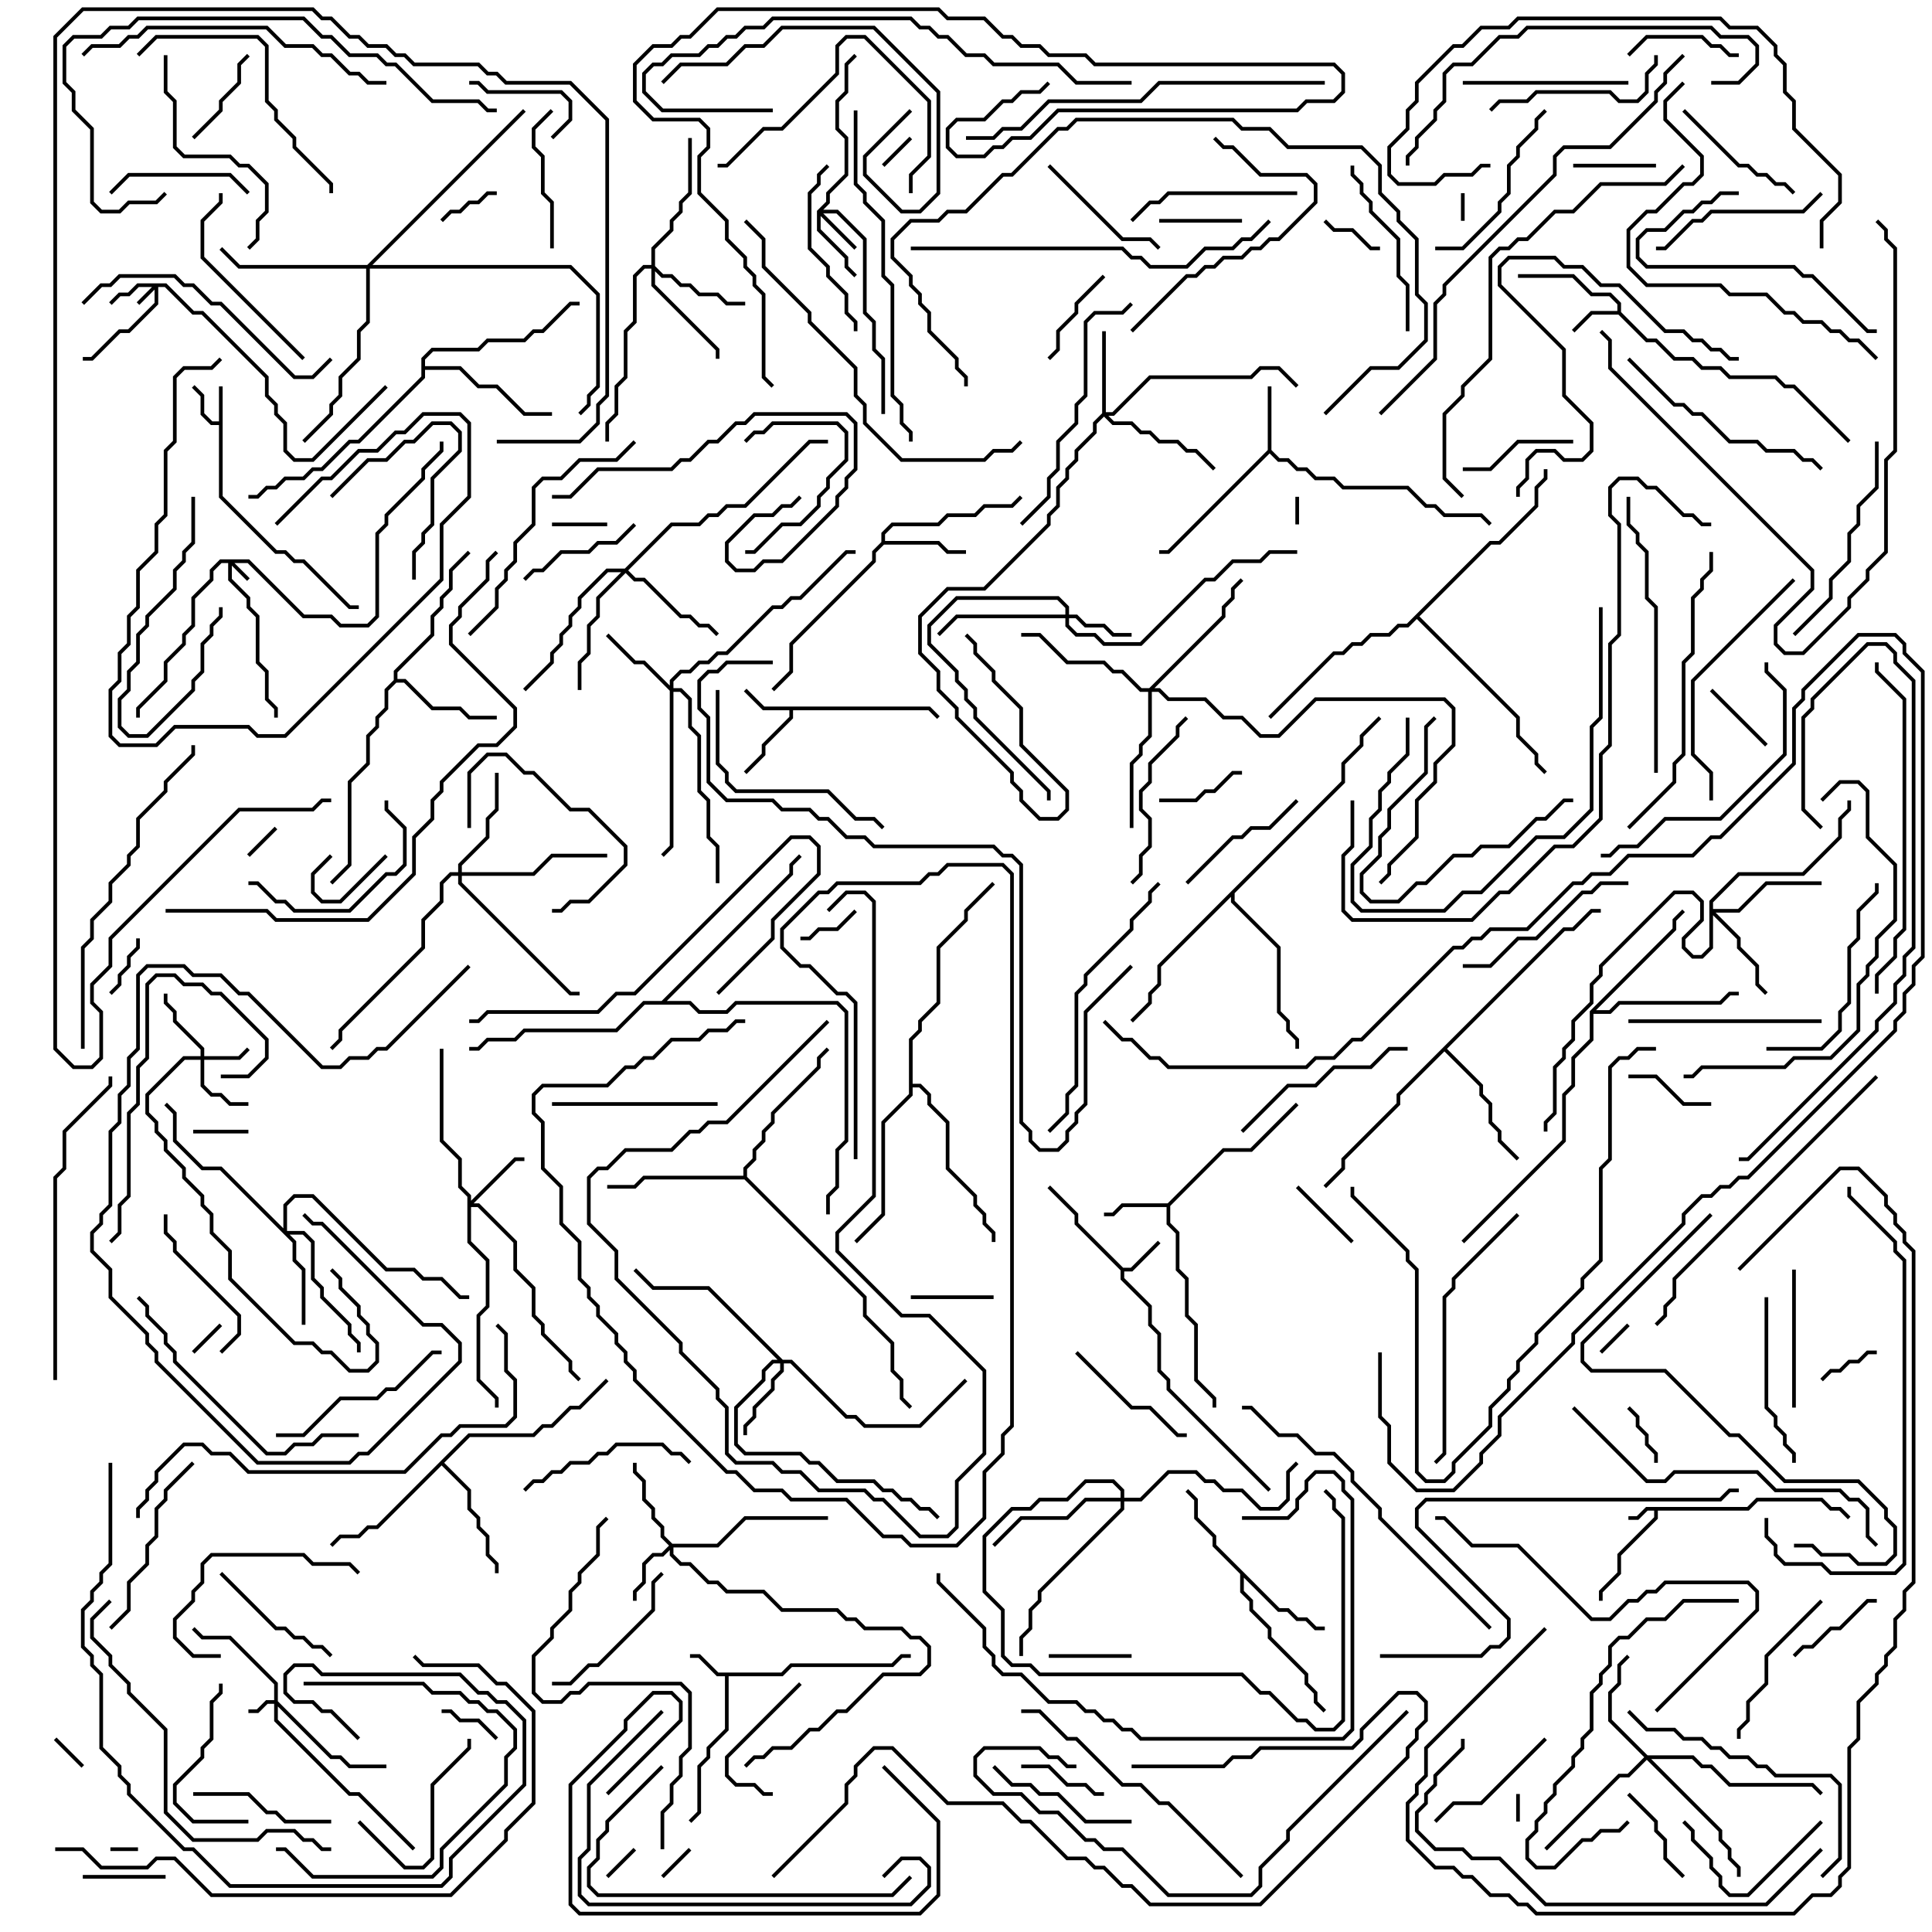 <svg version="1.1" width="105" height="105" xmlns="http://www.w3.org/2000/svg"><path d="M94.959,81.9L95.459,81.4L99.041,81.4L99.541,81.9L100.041,81.9L100.571,82.429L100.429,82.571L99.959,82.1L99.459,82.1L98.959,81.6L95.541,81.6L95.041,82.1L90.1,82.1L90.1,82.541L88.1,84.541L88.1,85.541L87.1,86.541L87.1,87L86.9,87L86.9,86.459L87.9,85.459L87.9,84.459L89.9,82.459L89.9,82.1L89.541,82.1L89.041,82.6L88.5,82.6L88.5,82.4L88.959,82.4L89.459,81.9z" stroke="none"/><path d="M11.9,22.9L11.9,21L12.1,21L12.1,26.959L15.041,29.9L15.541,29.9L16.041,30.4L16.541,30.4L19.041,32.9L19.5,32.9L19.5,33.1L18.959,33.1L16.459,30.6L15.959,30.6L15.459,30.1L14.959,30.1L11.9,27.041L11.9,23.1L11.459,23.1L10.9,22.541L10.9,21.541L10.429,21.071L10.571,20.929L11.1,21.459L11.1,22.459L11.541,22.9z" stroke="none"/><path d="M42.459,90.9L42.959,90.4L48.459,90.4L48.959,89.9L49.5,89.9L49.5,90.1L49.041,90.1L48.541,90.6L43.041,90.6L42.541,91.1L39.6,91.1L39.6,94.041L38.6,95.041L38.6,95.541L38.1,96.041L38.1,98.541L37.571,99.071L37.429,98.929L37.9,98.459L37.9,95.959L38.4,95.459L38.4,94.959L39.4,93.959L39.4,91.1L38.959,91.1L37.959,90.1L37.5,90.1L37.5,89.9L38.041,89.9L39.041,90.9z" stroke="none"/><path d="M61.041,68.9L61.459,68.9L62.929,67.429L63.071,67.571L61.541,69.1L61.1,69.1L61.1,69.459L62.6,70.959L62.6,71.959L63.1,72.459L63.1,74.459L63.6,74.959L63.6,75.459L69.071,80.929L68.929,81.071L63.4,75.541L63.4,75.041L62.9,74.541L62.9,72.541L62.4,72.041L62.4,71.041L60.9,69.541L60.9,69.041L58.4,66.541L58.4,66.041L56.929,64.571L57.071,64.429L58.6,65.959L58.6,66.459z" stroke="none"/><path d="M87.9,16.9L87.9,16.541L87.459,16.1L86.459,16.1L85.459,15.1L82.5,15.1L82.5,14.9L85.541,14.9L86.541,15.9L87.541,15.9L88.1,16.459L88.1,16.959L89.541,18.4L90.041,18.4L91.041,19.4L92.041,19.4L92.541,19.9L93.541,19.9L94.041,20.4L96.541,20.4L97.041,20.9L97.541,20.9L100.571,23.929L100.429,24.071L97.459,21.1L96.959,21.1L96.459,20.6L93.959,20.6L93.459,20.1L92.459,20.1L91.959,19.6L90.959,19.6L89.959,18.6L89.459,18.6L87.959,17.1L86.541,17.1L85.571,18.071L85.429,17.929L86.459,16.9z" stroke="none"/><path d="M50.541,38.4L51.071,38.929L50.929,39.071L50.459,38.6L43.1,38.6L43.1,39.041L41.6,40.541L41.6,41.041L40.571,42.071L40.429,41.929L41.4,40.959L41.4,40.459L42.9,38.959L42.9,38.6L41.459,38.6L40.429,37.571L40.571,37.429L41.541,38.4z" stroke="none"/><path d="M68.9,24.459L68.9,21L69.1,21L69.1,24.459L69.541,24.9L70.041,24.9L70.541,25.4L71.041,25.4L71.541,25.9L72.541,25.9L73.041,26.4L76.541,26.4L77.541,27.4L78.041,27.4L78.541,27.9L80.541,27.9L81.071,28.429L80.929,28.571L80.459,28.1L78.459,28.1L77.959,27.6L77.459,27.6L76.459,26.6L72.959,26.6L72.459,26.1L71.459,26.1L70.959,25.6L70.459,25.6L69.959,25.1L69.459,25.1L69,24.641L63.541,30.1L63,30.1L63,29.9L63.459,29.9z" stroke="none"/><path d="M63.459,65.4L66.459,62.4L67.959,62.4L70.429,59.929L70.571,60.071L68.041,62.6L66.541,62.6L63.6,65.541L63.6,66.459L64.1,66.959L64.1,68.959L64.6,69.459L64.6,71.459L65.1,71.959L65.1,74.959L66.1,75.959L66.1,76.5L65.9,76.5L65.9,76.041L64.9,75.041L64.9,72.041L64.4,71.541L64.4,69.541L63.9,69.041L63.9,67.041L63.4,66.541L63.4,65.6L61.041,65.6L60.541,66.1L60,66.1L60,65.9L60.459,65.9L60.959,65.4z" stroke="none"/><path d="M47.9,29.459L47.9,28.959L48.459,28.4L50.959,28.4L51.459,27.9L52.959,27.9L53.459,27.4L54.959,27.4L55.429,26.929L55.571,27.071L55.041,27.6L53.541,27.6L53.041,28.1L51.541,28.1L51.041,28.6L48.541,28.6L48.1,29.041L48.1,29.4L51.041,29.4L51.541,29.9L52.5,29.9L52.5,30.1L51.459,30.1L50.959,29.6L48.041,29.6L47.6,30.041L47.6,30.541L43.1,35.041L43.1,36.541L42.071,37.571L41.929,37.429L42.9,36.459L42.9,34.959L47.4,30.459L47.4,29.959z" stroke="none"/><path d="M69.541,87.4L70.041,87.4L70.541,87.9L71.041,87.9L71.541,88.4L72,88.4L72,88.6L71.459,88.6L70.959,88.1L70.459,88.1L69.959,87.6L69.459,87.6L67.6,85.741L67.6,86.459L68.1,86.959L68.1,87.459L69.1,88.459L69.1,88.959L71.1,90.959L71.1,91.459L71.6,91.959L71.6,92.459L72.071,92.929L71.929,93.071L71.4,92.541L71.4,92.041L70.9,91.541L70.9,91.041L68.9,89.041L68.9,88.541L67.9,87.541L67.9,87.041L67.4,86.541L67.4,85.541L65.9,84.041L65.9,83.541L64.9,82.541L64.9,81.541L64.429,81.071L64.571,80.929L65.1,81.459L65.1,82.459L66.1,83.459L66.1,83.959z" stroke="none"/><path d="M21.4,36.959L21.4,36.459L23.4,34.459L23.4,33.459L23.9,32.959L23.9,32.459L24.4,31.959L24.4,30.959L25.429,29.929L25.571,30.071L24.6,31.041L24.6,32.041L24.1,32.541L24.1,33.041L23.6,33.541L23.6,34.541L21.6,36.541L21.6,36.9L22.041,36.9L23.541,38.4L25.041,38.4L25.541,38.9L27,38.9L27,39.1L25.459,39.1L24.959,38.6L23.459,38.6L21.959,37.1L21.541,37.1L21.1,37.541L21.1,38.541L20.6,39.041L20.6,39.541L20.1,40.041L20.1,41.541L19.1,42.541L19.1,47.041L18.071,48.071L17.929,47.929L18.9,46.959L18.9,42.459L19.9,41.459L19.9,39.959L20.4,39.459L20.4,38.959L20.9,38.459L20.9,37.459z" stroke="none"/><path d="M25.459,77.9L28.959,77.9L29.459,77.4L29.959,77.4L30.959,76.4L31.459,76.4L32.929,74.929L33.071,75.071L31.541,76.6L31.041,76.6L30.041,77.6L29.541,77.6L29.041,78.1L25.541,78.1L24.141,79.5L25.6,80.959L25.6,81.959L26.1,82.459L26.1,82.959L26.6,83.459L26.6,84.459L27.1,84.959L27.1,85.5L26.9,85.5L26.9,85.041L26.4,84.541L26.4,83.541L25.9,83.041L25.9,82.541L25.4,82.041L25.4,81.041L24,79.641L20.541,83.1L20.041,83.1L19.541,83.6L18.541,83.6L18.071,84.071L17.929,83.929L18.459,83.4L19.459,83.4L19.959,82.9L20.459,82.9z" stroke="none"/><path d="M84.959,50.4L85.459,50.4L86.459,49.4L87,49.4L87,49.6L86.541,49.6L85.541,50.6L85.041,50.6L78.641,57L80.6,58.959L80.6,59.459L81.1,59.959L81.1,60.959L81.6,61.459L81.6,61.959L82.571,62.929L82.429,63.071L81.4,62.041L81.4,61.541L80.9,61.041L80.9,60.041L80.4,59.541L80.4,59.041L78.5,57.141L76.1,59.541L76.1,60.041L73.1,63.041L73.1,63.541L72.071,64.571L71.929,64.429L72.9,63.459L72.9,62.959L75.9,59.959L75.9,59.459z" stroke="none"/><path d="M86.4,54.959L90.9,50.459L90.9,49.959L91.429,49.429L91.571,49.571L91.1,50.041L91.1,50.541L86.741,54.9L87.459,54.9L87.959,54.4L93.459,54.4L93.959,53.9L94.5,53.9L94.5,54.1L94.041,54.1L93.541,54.6L88.041,54.6L87.541,55.1L86.6,55.1L86.6,56.541L85.6,57.541L85.6,59.041L85.1,59.541L85.1,62.041L79.571,67.571L79.429,67.429L84.9,61.959L84.9,59.459L85.4,58.959L85.4,57.459L86.4,56.459z" stroke="none"/><path d="M22.9,19.459L23.459,18.9L25.959,18.9L26.459,18.4L28.459,18.4L28.959,17.9L29.459,17.9L30.959,16.4L31.5,16.4L31.5,16.6L31.041,16.6L29.541,18.1L29.041,18.1L28.541,18.6L26.541,18.6L26.041,19.1L23.541,19.1L23.1,19.541L23.1,19.9L25.041,19.9L26.041,20.9L27.041,20.9L28.541,22.4L30,22.4L30,22.6L28.459,22.6L26.959,21.1L25.959,21.1L24.959,20.1L23.1,20.1L23.1,20.541L19.541,24.1L19.041,24.1L17.541,25.6L17.041,25.6L16.541,26.1L15.541,26.1L15.041,26.6L14.541,26.6L14.041,27.1L13.5,27.1L13.5,26.9L13.959,26.9L14.459,26.4L14.959,26.4L15.459,25.9L16.459,25.9L16.959,25.4L17.459,25.4L18.959,23.9L19.459,23.9L22.9,20.459z" stroke="none"/><path d="M40.4,63.9L40.4,63.459L40.9,62.959L40.9,62.459L41.4,61.959L41.4,61.459L41.9,60.959L41.9,60.459L44.4,57.959L44.4,57.459L44.929,56.929L45.071,57.071L44.6,57.541L44.6,58.041L42.1,60.541L42.1,61.041L41.6,61.541L41.6,62.041L41.1,62.541L41.1,63.041L40.6,63.541L40.6,63.959L47.1,70.459L47.1,71.459L48.6,72.959L48.6,74.459L49.1,74.959L49.1,75.959L49.571,76.429L49.429,76.571L48.9,76.041L48.9,75.041L48.4,74.541L48.4,73.041L46.9,71.541L46.9,70.541L40.459,64.1L35.041,64.1L34.541,64.6L33,64.6L33,64.4L34.459,64.4L34.959,63.9z" stroke="none"/><path d="M72.9,42.459L72.9,41.459L73.9,40.459L73.9,39.959L74.929,38.929L75.071,39.071L74.1,40.041L74.1,40.541L73.1,41.541L73.1,42.541L67.1,48.541L67.1,48.959L69.6,51.459L69.6,54.959L70.1,55.459L70.1,55.959L70.6,56.459L70.6,57L70.4,57L70.4,56.541L69.9,56.041L69.9,55.541L69.4,55.041L69.4,51.541L66.9,49.041L66.9,48.741L63.1,52.541L63.1,53.541L62.6,54.041L62.6,54.541L61.571,55.571L61.429,55.429L62.4,54.459L62.4,53.959L62.9,53.459L62.9,52.459z" stroke="none"/><path d="M49.4,56.459L49.9,55.959L49.9,55.459L50.9,54.459L50.9,51.459L52.4,49.959L52.4,49.459L53.929,47.929L54.071,48.071L52.6,49.541L52.6,50.041L51.1,51.541L51.1,54.541L50.1,55.541L50.1,56.041L49.6,56.541L49.6,58.9L50.041,58.9L50.6,59.459L50.6,59.959L51.6,60.959L51.6,63.459L53.1,64.959L53.1,65.459L53.6,65.959L53.6,66.459L54.1,66.959L54.1,67.5L53.9,67.5L53.9,67.041L53.4,66.541L53.4,66.041L52.9,65.541L52.9,65.041L51.4,63.541L51.4,61.041L50.4,60.041L50.4,59.541L49.959,59.1L49.6,59.1L49.6,59.541L48.1,61.041L48.1,66.041L46.571,67.571L46.429,67.429L47.9,65.959L47.9,60.959L49.4,59.459z" stroke="none"/><path d="M80.959,29.4L81.459,29.4L83.4,27.459L83.4,26.459L83.9,25.959L83.9,25.5L84.1,25.5L84.1,26.041L83.6,26.541L83.6,27.541L81.541,29.6L81.041,29.6L77.141,33.5L82.6,38.959L82.6,39.959L83.6,40.959L83.6,41.459L84.071,41.929L83.929,42.071L83.4,41.541L83.4,41.041L82.4,40.041L82.4,39.041L77,33.641L76.541,34.1L76.041,34.1L75.541,34.6L74.541,34.6L74.041,35.1L73.541,35.1L73.041,35.6L72.541,35.6L69.071,39.071L68.929,38.929L72.459,35.4L72.959,35.4L73.459,34.9L73.959,34.9L74.459,34.4L75.459,34.4L75.959,33.9L76.459,33.9z" stroke="none"/><path d="M35.959,54.4L42.9,47.459L42.9,46.959L43.429,46.429L43.571,46.571L43.1,47.041L43.1,47.541L36.241,54.4L37.541,54.4L38.041,54.9L39.459,54.9L39.959,54.4L45.541,54.4L46.1,54.959L46.1,62.041L45.6,62.541L45.6,64.541L45.1,65.041L45.1,66L44.9,66L44.9,64.959L45.4,64.459L45.4,62.459L45.9,61.959L45.9,55.041L45.459,54.6L40.041,54.6L39.541,55.1L37.959,55.1L37.459,54.6L35.041,54.6L33.541,56.1L28.541,56.1L28.041,56.6L26.541,56.6L26.041,57.1L25.5,57.1L25.5,56.9L25.959,56.9L26.459,56.4L27.959,56.4L28.459,55.9L33.459,55.9L34.959,54.4z" stroke="none"/><path d="M9.041,15.4L10.541,16.9L11.041,16.9L14.6,20.459L14.6,21.459L15.1,21.959L15.1,22.459L15.6,22.959L15.6,24.459L16.041,24.9L16.959,24.9L20.929,20.929L21.071,21.071L17.041,25.1L15.959,25.1L15.4,24.541L15.4,23.041L14.9,22.541L14.9,22.041L14.4,21.541L14.4,20.541L10.959,17.1L10.459,17.1L8.959,15.6L8.6,15.6L8.6,16.541L7.041,18.1L6.541,18.1L5.041,19.6L4.5,19.6L4.5,19.4L4.959,19.4L6.459,17.9L6.959,17.9L8.4,16.459L8.4,15.741L7.571,16.571L7.429,16.429L8.259,15.6L7.541,15.6L7.041,16.1L6.541,16.1L6.071,16.571L5.929,16.429L6.459,15.9L6.959,15.9L7.459,15.4z" stroke="none"/><path d="M13.541,30.4L16.541,33.4L18.041,33.4L18.541,33.9L19.959,33.9L20.4,33.459L20.4,28.959L20.9,28.459L20.9,27.959L22.9,25.959L22.9,25.459L23.9,24.459L23.9,24L24.1,24L24.1,24.541L23.1,25.541L23.1,26.041L21.1,28.041L21.1,28.541L20.6,29.041L20.6,33.541L20.041,34.1L18.459,34.1L17.959,33.6L16.459,33.6L13.459,30.6L12.741,30.6L13.571,31.429L13.429,31.571L12.6,30.741L12.6,31.459L13.6,32.459L13.6,32.959L14.1,33.459L14.1,35.959L14.6,36.459L14.6,37.959L15.1,38.459L15.1,39L14.9,39L14.9,38.541L14.4,38.041L14.4,36.541L13.9,36.041L13.9,33.541L13.4,33.041L13.4,32.541L12.4,31.541L12.4,30.6L12.041,30.6L11.6,31.041L11.6,31.541L10.6,32.541L10.6,34.041L10.1,34.541L10.1,35.041L9.1,36.041L9.1,37.041L7.6,38.541L7.6,39L7.4,39L7.4,38.459L8.9,36.959L8.9,35.959L9.9,34.959L9.9,34.459L10.4,33.959L10.4,32.459L11.4,31.459L11.4,30.959L11.959,30.4z" stroke="none"/><path d="M14.9,92.4L14.9,91.541L12.459,89.1L10.959,89.1L10.429,88.571L10.571,88.429L11.041,88.9L12.541,88.9L15.1,91.459L15.1,92.459L18.041,95.4L18.541,95.4L19.041,95.9L21,95.9L21,96.1L18.959,96.1L18.459,95.6L17.959,95.6L15.1,92.741L15.1,93.459L19.041,97.4L19.541,97.4L22.571,100.429L22.429,100.571L19.459,97.6L18.959,97.6L14.9,93.541L14.9,92.6L14.541,92.6L14.041,93.1L13.5,93.1L13.5,92.9L13.959,92.9L14.459,92.4z" stroke="none"/><path d="M10.9,57.4L10.9,57.041L9.4,55.541L9.4,55.041L8.9,54.541L8.9,54L9.1,54L9.1,54.459L9.6,54.959L9.6,55.459L11.1,56.959L11.1,57.4L12.959,57.4L13.429,56.929L13.571,57.071L13.041,57.6L11.1,57.6L11.1,58.959L11.541,59.4L12.041,59.4L12.541,59.9L13.5,59.9L13.5,60.1L12.459,60.1L11.959,59.6L11.459,59.6L10.9,59.041L10.9,57.6L10.041,57.6L8.1,59.541L8.1,60.459L8.6,60.959L8.6,61.459L9.1,61.959L9.1,62.459L10.1,63.459L10.1,63.959L11.1,64.959L11.1,65.459L11.6,65.959L11.6,66.959L12.6,67.959L12.6,69.459L16.041,72.9L17.041,72.9L17.541,73.4L18.041,73.4L19.041,74.4L19.959,74.4L20.4,73.959L20.4,73.041L19.9,72.541L19.9,72.041L19.4,71.541L19.4,71.041L18.4,70.041L18.4,69.541L17.929,69.071L18.071,68.929L18.6,69.459L18.6,69.959L19.6,70.959L19.6,71.459L20.1,71.959L20.1,72.459L20.6,72.959L20.6,74.041L20.041,74.6L18.959,74.6L17.959,73.6L17.459,73.6L16.959,73.1L15.959,73.1L12.4,69.541L12.4,68.041L11.4,67.041L11.4,66.041L10.9,65.541L10.9,65.041L9.9,64.041L9.9,63.541L8.9,62.541L8.9,62.041L8.4,61.541L8.4,61.041L7.9,60.541L7.9,59.459L9.959,57.4z" stroke="none"/><path d="M44.4,11.459L44.9,10.959L44.9,10.459L45.9,9.459L45.9,7.541L45.4,7.041L45.4,5.459L45.9,4.959L45.9,3.459L46.429,2.929L46.571,3.071L46.1,3.541L46.1,5.041L45.6,5.541L45.6,6.959L46.1,7.459L46.1,9.541L45.1,10.541L45.1,11.041L44.741,11.4L45.541,11.4L47.1,12.959L47.1,16.959L47.6,17.459L47.6,18.959L48.1,19.459L48.1,22.5L47.9,22.5L47.9,19.541L47.4,19.041L47.4,17.541L46.9,17.041L46.9,13.041L45.459,11.6L44.741,11.6L46.571,13.429L46.429,13.571L44.6,11.741L44.6,12.459L46.1,13.959L46.1,14.459L46.571,14.929L46.429,15.071L45.9,14.541L45.9,14.041L44.4,12.541z" stroke="none"/><path d="M36.541,83.9L38.959,83.9L40.459,82.4L45,82.4L45,82.6L40.541,82.6L39.041,84.1L36.6,84.1L36.6,84.459L37.041,84.9L37.541,84.9L38.541,85.9L39.041,85.9L39.541,86.4L41.541,86.4L42.541,87.4L45.541,87.4L46.041,87.9L46.541,87.9L47.041,88.4L49.041,88.4L49.541,88.9L50.041,88.9L50.6,89.459L50.6,90.541L50.041,91.1L48.041,91.1L46.041,93.1L45.541,93.1L44.541,94.1L44.041,94.1L43.041,95.1L42.041,95.1L41.541,95.6L41.041,95.6L40.571,96.071L40.429,95.929L40.959,95.4L41.459,95.4L41.959,94.9L42.959,94.9L43.959,93.9L44.459,93.9L45.459,92.9L45.959,92.9L47.959,90.9L49.959,90.9L50.4,90.459L50.4,89.541L49.959,89.1L49.459,89.1L48.959,88.6L46.959,88.6L46.459,88.1L45.959,88.1L45.459,87.6L42.459,87.6L41.459,86.6L39.459,86.6L38.959,86.1L38.459,86.1L37.459,85.1L36.959,85.1L36.4,84.541L36.4,84.241L36.041,84.6L35.541,84.6L35.1,85.041L35.1,86.041L34.6,86.541L34.6,87L34.4,87L34.4,86.459L34.9,85.959L34.9,84.959L35.459,84.4L35.959,84.4L36.359,84L35.9,83.541L35.9,83.041L35.4,82.541L35.4,82.041L34.9,81.541L34.9,80.541L34.4,80.041L34.4,79.5L34.6,79.5L34.6,79.959L35.1,80.459L35.1,81.459L35.6,81.959L35.6,82.459L36.1,82.959L36.1,83.459z" stroke="none"/><path d="M57.9,33.4L57.9,33.041L57.459,32.6L52.041,32.6L50.6,34.041L50.6,34.959L52.1,36.459L52.1,36.959L52.6,37.459L52.6,37.959L53.1,38.459L53.1,38.959L57.1,42.959L57.1,43.5L56.9,43.5L56.9,43.041L52.9,39.041L52.9,38.541L52.4,38.041L52.4,37.541L51.9,37.041L51.9,36.541L50.4,35.041L50.4,33.959L51.959,32.4L57.541,32.4L58.1,32.959L58.1,33.4L58.541,33.4L59.041,33.9L60.041,33.9L60.541,34.4L61.5,34.4L61.5,34.6L60.459,34.6L59.959,34.1L58.959,34.1L58.459,33.6L58.1,33.6L58.1,33.959L58.541,34.4L59.541,34.4L60.041,34.9L61.959,34.9L65.459,31.4L65.959,31.4L66.959,30.4L68.459,30.4L68.959,29.9L70.5,29.9L70.5,30.1L69.041,30.1L68.541,30.6L67.041,30.6L66.041,31.6L65.541,31.6L62.041,35.1L59.959,35.1L59.459,34.6L58.459,34.6L57.9,34.041L57.9,33.6L52.041,33.6L51.071,34.571L50.929,34.429L51.959,33.4z" stroke="none"/><path d="M25.4,65.041L24.9,64.541L24.9,63.041L23.9,62.041L23.9,57L24.1,57L24.1,61.959L25.1,62.959L25.1,64.459L25.6,64.959L25.6,65.259L27.959,62.9L28.5,62.9L28.5,63.1L28.041,63.1L25.741,65.4L26.041,65.4L28.1,67.459L28.1,68.959L29.1,69.959L29.1,71.459L29.6,71.959L29.6,72.459L31.1,73.959L31.1,74.459L31.571,74.929L31.429,75.071L30.9,74.541L30.9,74.041L29.4,72.541L29.4,72.041L28.9,71.541L28.9,70.041L27.9,69.041L27.9,67.541L25.959,65.6L25.6,65.6L25.6,67.459L26.6,68.459L26.6,71.041L26.1,71.541L26.1,74.959L27.1,75.959L27.1,76.5L26.9,76.5L26.9,76.041L25.9,75.041L25.9,71.459L26.4,70.959L26.4,68.541L25.4,67.541z" stroke="none"/><path d="M42.541,73.9L43.041,73.9L46.041,76.9L46.541,76.9L47.041,77.4L49.959,77.4L52.429,74.929L52.571,75.071L50.041,77.6L46.959,77.6L46.459,77.1L45.959,77.1L42.959,74.1L42.6,74.1L42.6,74.541L42.1,75.041L42.1,75.541L41.1,76.541L41.1,77.041L40.6,77.541L40.6,78L40.4,78L40.4,77.459L40.9,76.959L40.9,76.459L41.9,75.459L41.9,74.959L42.4,74.459L42.4,74.1L42.041,74.1L41.6,74.541L41.6,75.041L40.1,76.541L40.1,78.459L40.541,78.9L43.541,78.9L44.041,79.4L44.541,79.4L45.541,80.4L47.541,80.4L48.041,80.9L48.541,80.9L49.041,81.4L49.541,81.4L50.041,81.9L50.541,81.9L51.071,82.429L50.929,82.571L50.459,82.1L49.959,82.1L49.459,81.6L48.959,81.6L48.459,81.1L47.959,81.1L47.459,80.6L45.459,80.6L44.459,79.6L43.959,79.6L43.459,79.1L40.459,79.1L39.9,78.541L39.9,76.459L41.4,74.959L41.4,74.459L41.959,73.9L42.259,73.9L38.459,70.1L35.459,70.1L34.429,69.071L34.571,68.929L35.541,69.9L38.541,69.9z" stroke="none"/><path d="M59.9,22.459L59.9,18L60.1,18L60.1,22.4L60.459,22.4L62.459,20.4L67.959,20.4L68.459,19.9L69.541,19.9L70.571,20.929L70.429,21.071L69.459,20.1L68.541,20.1L68.041,20.6L62.541,20.6L60.541,22.6L60.241,22.6L60.541,22.9L61.541,22.9L62.041,23.4L62.541,23.4L63.041,23.9L64.041,23.9L64.541,24.4L65.041,24.4L66.071,25.429L65.929,25.571L64.959,24.6L64.459,24.6L63.959,24.1L62.959,24.1L62.459,23.6L61.959,23.6L61.459,23.1L60.459,23.1L60,22.641L59.6,23.041L59.6,23.541L58.6,24.541L58.6,25.041L58.1,25.541L58.1,26.041L57.6,26.541L57.6,27.541L57.1,28.041L57.1,28.541L53.541,32.1L51.541,32.1L50.1,33.541L50.1,35.459L51.1,36.459L51.1,37.459L52.1,38.459L52.1,38.959L55.1,41.959L55.1,42.459L55.6,42.959L55.6,43.459L56.541,44.4L57.459,44.4L57.9,43.959L57.9,43.041L55.4,40.541L55.4,38.541L53.9,37.041L53.9,36.541L52.9,35.541L52.9,35.041L52.429,34.571L52.571,34.429L53.1,34.959L53.1,35.459L54.1,36.459L54.1,36.959L55.6,38.459L55.6,40.459L58.1,42.959L58.1,44.041L57.541,44.6L56.459,44.6L55.4,43.541L55.4,43.041L54.9,42.541L54.9,42.041L51.9,39.041L51.9,38.541L50.9,37.541L50.9,36.541L49.9,35.541L49.9,33.459L51.459,31.9L53.459,31.9L56.9,28.459L56.9,27.959L57.4,27.459L57.4,26.459L57.9,25.959L57.9,25.459L58.4,24.959L58.4,24.459L59.4,23.459L59.4,22.959z" stroke="none"/><path d="M36.4,37.259L36.4,36.959L36.959,36.4L37.459,36.4L37.959,35.9L38.459,35.9L38.959,35.4L39.459,35.4L41.959,32.9L42.459,32.9L42.959,32.4L43.459,32.4L45.959,29.9L46.5,29.9L46.5,30.1L46.041,30.1L43.541,32.6L43.041,32.6L42.541,33.1L42.041,33.1L39.541,35.6L39.041,35.6L38.541,36.1L38.041,36.1L37.541,36.6L37.041,36.6L36.6,37.041L36.6,37.4L37.041,37.4L37.6,37.959L37.6,39.459L38.1,39.959L38.1,42.959L38.6,43.459L38.6,45.459L39.1,45.959L39.1,48L38.9,48L38.9,46.041L38.4,45.541L38.4,43.541L37.9,43.041L37.9,40.041L37.4,39.541L37.4,38.041L36.959,37.6L36.6,37.6L36.6,46.041L36.071,46.571L35.929,46.429L36.4,45.959L36.4,37.541L34.959,36.1L34.459,36.1L32.929,34.571L33.071,34.429L34.541,35.9L35.041,35.9z" stroke="none"/><path d="M15.4,66.759L15.4,65.459L15.959,64.9L17.041,64.9L21.041,68.9L22.541,68.9L23.041,69.4L24.041,69.4L25.041,70.4L25.5,70.4L25.5,70.6L24.959,70.6L23.959,69.6L22.959,69.6L22.459,69.1L20.959,69.1L16.959,65.1L16.041,65.1L15.6,65.541L15.6,66.9L16.541,66.9L17.1,67.459L17.1,69.459L17.6,69.959L17.6,70.459L19.1,71.959L19.1,72.459L19.6,72.959L19.6,73.5L19.4,73.5L19.4,73.041L18.9,72.541L18.9,72.041L17.4,70.541L17.4,70.041L16.9,69.541L16.9,67.541L16.459,67.1L15.741,67.1L16.1,67.459L16.1,68.459L16.6,68.959L16.6,72L16.4,72L16.4,69.041L15.9,68.541L15.9,67.541L11.959,63.6L10.959,63.6L9.4,62.041L9.4,60.541L8.929,60.071L9.071,59.929L9.6,60.459L9.6,61.959L11.041,63.4L12.041,63.4z" stroke="none"/><path d="M35.4,14.4L35.4,13.459L36.4,12.459L36.4,11.959L36.9,11.459L36.9,10.959L37.4,10.459L37.4,7.5L37.6,7.5L37.6,10.541L37.1,11.041L37.1,11.541L36.6,12.041L36.6,12.541L35.6,13.541L35.6,14.459L36.041,14.9L36.541,14.9L37.041,15.4L37.541,15.4L38.041,15.9L39.041,15.9L39.541,16.4L40.5,16.4L40.5,16.6L39.459,16.6L38.959,16.1L37.959,16.1L37.459,15.6L36.959,15.6L36.459,15.1L35.959,15.1L35.6,14.741L35.6,15.459L39.1,18.959L39.1,19.5L38.9,19.5L38.9,19.041L35.4,15.541L35.4,14.6L35.041,14.6L34.6,15.041L34.6,17.541L34.1,18.041L34.1,20.541L33.6,21.041L33.6,22.541L33.1,23.041L33.1,24L32.9,24L32.9,22.959L33.4,22.459L33.4,20.959L33.9,20.459L33.9,17.959L34.4,17.459L34.4,14.959L34.959,14.4z" stroke="none"/><path d="M92.9,48.959L94.459,47.4L97.959,47.4L99.9,45.459L99.9,44.459L100.4,43.959L100.4,43.5L100.6,43.5L100.6,44.041L100.1,44.541L100.1,45.541L98.041,47.6L94.541,47.6L93.1,49.041L93.1,49.4L94.459,49.4L95.959,47.9L99,47.9L99,48.1L96.041,48.1L94.541,49.6L93.241,49.6L94.6,50.959L94.6,51.459L95.6,52.459L95.6,53.459L96.071,53.929L95.929,54.071L95.4,53.541L95.4,52.541L94.4,51.541L94.4,51.041L93.1,49.741L93.1,51.541L92.541,52.1L91.959,52.1L91.4,51.541L91.4,50.959L92.4,49.959L92.4,49.041L91.959,48.6L91.041,48.6L87.1,52.541L87.1,53.041L86.6,53.541L86.6,54.541L85.6,55.541L85.6,56.541L85.1,57.041L85.1,57.541L84.6,58.041L84.6,60.541L84.1,61.041L84.1,61.5L83.9,61.5L83.9,60.959L84.4,60.459L84.4,57.959L84.9,57.459L84.9,56.959L85.4,56.459L85.4,55.459L86.4,54.459L86.4,53.459L86.9,52.959L86.9,52.459L90.959,48.4L92.041,48.4L92.6,48.959L92.6,50.041L91.6,51.041L91.6,51.459L92.041,51.9L92.459,51.9L92.9,51.459z" stroke="none"/><path d="M89.541,95.4L92.041,95.4L92.541,95.9L93.041,95.9L94.041,96.9L98.541,96.9L99.071,97.429L98.929,97.571L98.459,97.1L93.959,97.1L92.959,96.1L92.459,96.1L91.959,95.6L89.741,95.6L93.6,99.459L93.6,99.959L94.1,100.459L94.1,100.959L94.6,101.459L94.6,102L94.4,102L94.4,101.541L93.9,101.041L93.9,100.541L93.4,100.041L93.4,99.541L89.5,95.641L88.541,96.6L88.041,96.6L84.071,100.571L83.929,100.429L87.959,96.4L88.459,96.4L89.359,95.5L87.4,93.541L87.4,91.959L87.9,91.459L87.9,90.459L88.429,89.929L88.571,90.071L88.1,90.541L88.1,91.541L87.6,92.041L87.6,93.459z" stroke="none"/><path d="M24.9,47.4L24.9,46.959L26.4,45.459L26.4,44.459L26.9,43.959L26.9,42L27.1,42L27.1,44.041L26.6,44.541L26.6,45.541L25.1,47.041L25.1,47.4L28.959,47.4L29.959,46.4L33,46.4L33,46.6L30.041,46.6L29.041,47.6L25.1,47.6L25.1,47.959L31.041,53.9L31.5,53.9L31.5,54.1L30.959,54.1L24.9,48.041L24.9,47.6L24.541,47.6L24.1,48.041L24.1,49.041L23.1,50.041L23.1,51.541L18.6,56.041L18.6,56.541L18.071,57.071L17.929,56.929L18.4,56.459L18.4,55.959L22.9,51.459L22.9,49.959L23.9,48.959L23.9,47.959L24.459,47.4z" stroke="none"/><path d="M33.959,30.9L36.459,28.4L37.959,28.4L38.459,27.9L38.959,27.9L39.459,27.4L40.459,27.4L43.959,23.9L45,23.9L45,24.1L44.041,24.1L40.541,27.6L39.541,27.6L39.041,28.1L38.541,28.1L38.041,28.6L36.541,28.6L34.141,31L34.541,31.4L35.041,31.4L37.041,33.4L37.541,33.4L38.041,33.9L38.541,33.9L39.071,34.429L38.929,34.571L38.459,34.1L37.959,34.1L37.459,33.6L36.959,33.6L34.959,31.6L34.459,31.6L34,31.141L32.6,32.541L32.6,33.541L32.1,34.041L32.1,35.541L31.6,36.041L31.6,37.5L31.4,37.5L31.4,35.959L31.9,35.459L31.9,33.959L32.4,33.459L32.4,32.459L33.759,31.1L33.041,31.1L31.6,32.541L31.6,33.041L31.1,33.541L31.1,34.041L30.6,34.541L30.6,35.041L30.1,35.541L30.1,36.041L28.571,37.571L28.429,37.429L29.9,35.959L29.9,35.459L30.4,34.959L30.4,34.459L30.9,33.959L30.9,33.459L31.4,32.959L31.4,32.459L32.959,30.9z" stroke="none"/><path d="M60.9,81.4L60.9,81.041L60.459,80.6L59.041,80.6L58.041,81.6L56.541,81.6L56.041,82.1L55.041,82.1L53.6,83.541L53.6,86.459L54.6,87.459L54.6,89.959L55.041,90.4L56.041,90.4L56.541,90.9L67.541,90.9L68.541,91.9L69.041,91.9L70.541,93.4L71.041,93.4L71.541,93.9L72.459,93.9L72.9,93.459L72.9,82.541L72.4,82.041L72.4,81.541L71.929,81.071L72.071,80.929L72.6,81.459L72.6,81.959L73.1,82.459L73.1,93.541L72.541,94.1L71.459,94.1L70.959,93.6L70.459,93.6L68.959,92.1L68.459,92.1L67.459,91.1L56.459,91.1L55.959,90.6L54.959,90.6L54.4,90.041L54.4,87.541L53.4,86.541L53.4,83.459L54.959,81.9L55.959,81.9L56.459,81.4L57.959,81.4L58.959,80.4L60.541,80.4L61.1,80.959L61.1,81.4L61.959,81.4L63.459,79.9L65.041,79.9L65.541,80.4L66.041,80.4L66.541,80.9L67.541,80.9L68.541,81.9L69.459,81.9L69.9,81.459L69.9,79.959L70.429,79.429L70.571,79.571L70.1,80.041L70.1,81.541L69.541,82.1L68.459,82.1L67.459,81.1L66.459,81.1L65.959,80.6L65.459,80.6L64.959,80.1L63.541,80.1L62.041,81.6L61.1,81.6L61.1,82.041L56.6,86.541L56.6,87.041L56.1,87.541L56.1,88.541L55.6,89.041L55.6,90L55.4,90L55.4,88.959L55.9,88.459L55.9,87.459L56.4,86.959L56.4,86.459L60.9,81.959L60.9,81.6L59.041,81.6L58.041,82.6L55.541,82.6L54.071,84.071L53.929,83.929L55.459,82.4L57.959,82.4L58.959,81.4z" stroke="none"/><path d="M62.459,37.4L66.4,33.459L66.4,32.959L66.9,32.459L66.9,31.959L67.429,31.429L67.571,31.571L67.1,32.041L67.1,32.541L66.6,33.041L66.6,33.541L62.741,37.4L63.041,37.4L63.541,37.9L65.541,37.9L66.541,38.9L67.541,38.9L68.541,39.9L69.459,39.9L71.459,37.9L78.541,37.9L79.1,38.459L79.1,40.541L78.1,41.541L78.1,42.541L77.1,43.541L77.1,45.541L75.6,47.041L75.6,47.541L75.071,48.071L74.929,47.929L75.4,47.459L75.4,46.959L76.9,45.459L76.9,43.459L77.9,42.459L77.9,41.459L78.9,40.459L78.9,38.541L78.459,38.1L71.541,38.1L69.541,40.1L68.459,40.1L67.459,39.1L66.459,39.1L65.459,38.1L63.459,38.1L62.959,37.6L62.6,37.6L62.6,40.041L62.1,40.541L62.1,41.041L61.6,41.541L61.6,45L61.4,45L61.4,41.459L61.9,40.959L61.9,40.459L62.4,39.959L62.4,37.6L61.959,37.6L60.959,36.6L60.459,36.6L59.959,36.1L57.959,36.1L56.459,34.6L55.5,34.6L55.5,34.4L56.541,34.4L58.041,35.9L60.041,35.9L60.541,36.4L61.041,36.4L62.041,37.4z" stroke="none"/><path d="M19.959,14.4L28.429,5.929L28.571,6.071L20.241,14.4L31.041,14.4L32.6,15.959L32.6,21.041L32.1,21.541L32.1,22.041L31.571,22.571L31.429,22.429L31.9,21.959L31.9,21.459L32.4,20.959L32.4,16.041L30.959,14.6L20.1,14.6L20.1,17.541L19.6,18.041L19.6,19.541L18.6,20.541L18.6,21.541L18.1,22.041L18.1,22.541L16.571,24.071L16.429,23.929L17.9,22.459L17.9,21.959L18.4,21.459L18.4,20.459L19.4,19.459L19.4,17.959L19.9,17.459L19.9,14.6L12.959,14.6L11.929,13.571L12.071,13.429L13.041,14.4z" stroke="none"/><path d="M6,100.6L6,100.4L7.5,100.4L7.5,100.6z" stroke="none"/><path d="M70.6,28.5L70.4,28.5L70.4,27L70.6,27z" stroke="none"/><path d="M82.4,97.5L82.6,97.5L82.6,99L82.4,99z" stroke="none"/><path d="M79.4,10.5L79.6,10.5L79.6,12L79.4,12z" stroke="none"/><path d="M36.071,102.071L35.929,101.929L37.429,100.429L37.571,100.571z" stroke="none"/><path d="M2.929,94.571L3.071,94.429L4.571,95.929L4.429,96.071z" stroke="none"/><path d="M33.071,102.071L32.929,101.929L34.429,100.429L34.571,100.571z" stroke="none"/><path d="M14.929,44.929L15.071,45.071L13.571,46.571L13.429,46.429z" stroke="none"/><path d="M11.929,71.929L12.071,72.071L10.571,73.571L10.429,73.429z" stroke="none"/><path d="M88.429,71.929L88.571,72.071L87.071,73.571L86.929,73.429z" stroke="none"/><path d="M49.429,7.429L49.571,7.571L48.071,9.071L47.929,8.929z" stroke="none"/><path d="M20.929,46.429L21.071,46.571L18.541,49.1L17.459,49.1L16.9,48.541L16.9,47.459L17.929,46.429L18.071,46.571L17.1,47.541L17.1,48.459L17.541,48.9L18.459,48.9z" stroke="none"/><path d="M13.5,61.4L13.5,61.6L10.5,61.6L10.5,61.4z" stroke="none"/><path d="M30,28.6L30,28.4L33,28.4L33,28.6z" stroke="none"/><path d="M71.929,12.071L72.071,11.929L72.541,12.4L73.541,12.4L74.541,13.4L75,13.4L75,13.6L74.459,13.6L73.459,12.6L72.459,12.6z" stroke="none"/><path d="M27.071,94.429L26.929,94.571L25.959,93.6L24.959,93.6L24.459,93.1L24,93.1L24,92.9L24.541,92.9L25.041,93.4L26.041,93.4z" stroke="none"/><path d="M24.071,12.071L23.929,11.929L24.459,11.4L24.959,11.4L25.459,10.9L25.959,10.9L26.459,10.4L27,10.4L27,10.6L26.541,10.6L26.041,11.1L25.541,11.1L25.041,11.6L24.541,11.6z" stroke="none"/><path d="M7.4,51L7.6,51L7.6,51.541L7.1,52.041L7.1,52.541L6.6,53.041L6.6,53.541L6.071,54.071L5.929,53.929L6.4,53.459L6.4,52.959L6.9,52.459L6.9,51.959L7.4,51.459z" stroke="none"/><path d="M99.071,75.071L98.929,74.929L99.459,74.4L99.959,74.4L100.459,73.9L100.959,73.9L101.459,73.4L102,73.4L102,73.6L101.541,73.6L101.041,74.1L100.541,74.1L100.041,74.6L99.541,74.6z" stroke="none"/><path d="M90.1,79.5L89.9,79.5L89.9,79.041L89.4,78.541L89.4,78.041L88.9,77.541L88.9,77.041L88.429,76.571L88.571,76.429L89.1,76.959L89.1,77.459L89.6,77.959L89.6,78.459L90.1,78.959z" stroke="none"/><path d="M46.429,49.429L46.571,49.571L45.541,50.6L44.541,50.6L44.041,51.1L43.5,51.1L43.5,50.9L43.959,50.9L44.459,50.4L45.459,50.4z" stroke="none"/><path d="M70.429,64.571L70.571,64.429L73.571,67.429L73.429,67.571z" stroke="none"/><path d="M96.071,40.429L95.929,40.571L92.929,37.571L93.071,37.429z" stroke="none"/><path d="M61.5,89.9L61.5,90.1L57,90.1L57,89.9z" stroke="none"/><path d="M90,8.9L90,9.1L85.5,9.1L85.5,8.9z" stroke="none"/><path d="M54,70.4L54,70.6L49.5,70.6L49.5,70.4z" stroke="none"/><path d="M67.5,11.9L67.5,12.1L63,12.1L63,11.9z" stroke="none"/><path d="M9,101.9L9,102.1L4.5,102.1L4.5,101.9z" stroke="none"/><path d="M88.5,58.6L88.5,58.4L90.041,58.4L91.541,59.9L93,59.9L93,60.1L91.459,60.1L89.959,58.6z" stroke="none"/><path d="M67.5,41.9L67.5,42.1L67.041,42.1L66.041,43.1L65.541,43.1L65.041,43.6L63,43.6L63,43.4L64.959,43.4L65.459,42.9L65.959,42.9L66.959,41.9z" stroke="none"/><path d="M60,97.4L60,97.6L59.459,97.6L58.959,97.1L57.959,97.1L56.959,96.1L55.5,96.1L55.5,95.9L57.041,95.9L58.041,96.9L59.041,96.9L59.541,97.4z" stroke="none"/><path d="M88.429,97.571L88.571,97.429L90.1,98.959L90.1,99.459L90.6,99.959L90.6,100.959L91.571,101.929L91.429,102.071L90.4,101.041L90.4,100.041L89.9,99.541L89.9,99.041z" stroke="none"/><path d="M10.571,7.571L10.429,7.429L11.9,5.959L11.9,5.459L12.9,4.459L12.9,3.459L13.429,2.929L13.571,3.071L13.1,3.541L13.1,4.541L12.1,5.541L12.1,6.041z" stroke="none"/><path d="M59.929,14.929L60.071,15.071L58.6,16.541L58.6,17.041L57.6,18.041L57.6,19.041L57.071,19.571L56.929,19.429L57.4,18.959L57.4,17.959L58.4,16.959L58.4,16.459z" stroke="none"/><path d="M97.571,90.071L97.429,89.929L97.959,89.4L98.459,89.4L99.459,88.4L99.959,88.4L101.459,86.9L102,86.9L102,87.1L101.541,87.1L100.041,88.6L99.541,88.6L98.541,89.6L98.041,89.6z" stroke="none"/><path d="M30.071,7.571L29.929,7.429L30.9,6.459L30.9,5.541L30.459,5.1L26.459,5.1L25.959,4.6L25.5,4.6L25.5,4.4L26.041,4.4L26.541,4.9L30.541,4.9L31.1,5.459L31.1,6.541z" stroke="none"/><path d="M88.571,3.071L88.429,2.929L89.459,1.9L92.541,1.9L93.041,2.4L93.541,2.4L94.041,2.9L94.5,2.9L94.5,3.1L93.959,3.1L93.459,2.6L92.959,2.6L92.459,2.1L89.541,2.1z" stroke="none"/><path d="M44.929,55.429L45.071,55.571L39.541,61.1L38.541,61.1L38.041,61.6L37.541,61.6L36.541,62.6L34.041,62.6L33.041,63.6L32.541,63.6L32.1,64.041L32.1,66.459L33.6,67.959L33.6,69.459L37.1,72.959L37.1,73.459L39.1,75.459L39.1,75.959L39.6,76.459L39.6,78.959L40.041,79.4L42.041,79.4L42.541,79.9L43.541,79.9L44.541,80.9L47.041,80.9L47.541,81.4L48.041,81.4L50.041,83.4L51.459,83.4L51.9,82.959L51.9,80.459L53.4,78.959L53.4,74.541L50.459,71.6L48.959,71.6L45.4,68.041L45.4,66.959L47.4,64.959L47.4,49.041L46.959,48.6L46.041,48.6L45.071,49.571L44.929,49.429L45.959,48.4L47.041,48.4L47.6,48.959L47.6,65.041L45.6,67.041L45.6,67.959L49.041,71.4L50.541,71.4L53.6,74.459L53.6,79.041L52.1,80.541L52.1,83.041L51.541,83.6L49.959,83.6L47.959,81.6L47.459,81.6L46.959,81.1L44.459,81.1L43.459,80.1L42.459,80.1L41.959,79.6L39.959,79.6L39.4,79.041L39.4,76.541L38.9,76.041L38.9,75.541L36.9,73.541L36.9,73.041L33.4,69.541L33.4,68.041L31.9,66.541L31.9,63.959L32.459,63.4L32.959,63.4L33.959,62.4L36.459,62.4L37.459,61.4L37.959,61.4L38.459,60.9L39.459,60.9z" stroke="none"/><path d="M40.5,30.1L40.5,29.9L40.959,29.9L42.459,28.4L43.459,28.4L44.4,27.459L44.4,26.959L44.9,26.459L44.9,25.959L45.9,24.959L45.9,23.541L45.459,23.1L42.041,23.1L41.541,23.6L41.041,23.6L40.571,24.071L40.429,23.929L40.959,23.4L41.459,23.4L41.959,22.9L45.541,22.9L46.1,23.459L46.1,25.041L45.1,26.041L45.1,26.541L44.6,27.041L44.6,27.541L43.541,28.6L42.541,28.6L41.041,30.1z" stroke="none"/><path d="M10.4,27L10.6,27L10.6,29.541L10.1,30.041L10.1,30.541L9.6,31.041L9.6,32.041L8.1,33.541L8.1,34.041L7.6,34.541L7.6,36.041L7.1,36.541L7.1,37.541L6.6,38.041L6.6,39.459L7.041,39.9L7.959,39.9L10.4,37.459L10.4,36.959L10.9,36.459L10.9,34.959L11.4,34.459L11.4,33.959L11.9,33.459L11.9,33L12.1,33L12.1,33.541L11.6,34.041L11.6,34.541L11.1,35.041L11.1,36.541L10.6,37.041L10.6,37.541L8.041,40.1L6.959,40.1L6.4,39.541L6.4,37.959L6.9,37.459L6.9,36.459L7.4,35.959L7.4,34.459L7.9,33.959L7.9,33.459L9.4,31.959L9.4,30.959L9.9,30.459L9.9,29.959L10.4,29.459z" stroke="none"/><path d="M42,97.4L42,97.6L41.459,97.6L40.959,97.1L39.959,97.1L39.4,96.541L39.4,95.459L43.429,91.429L43.571,91.571L39.6,95.541L39.6,96.459L40.041,96.9L41.041,96.9L41.541,97.4z" stroke="none"/><path d="M79.5,25.6L79.5,25.4L80.959,25.4L82.459,23.9L85.5,23.9L85.5,24.1L82.541,24.1L81.041,25.6z" stroke="none"/><path d="M18.071,27.071L17.929,26.929L19.959,24.9L20.959,24.9L21.959,23.9L22.459,23.9L23.459,22.9L24.541,22.9L25.1,23.459L25.1,24.541L23.6,26.041L23.6,28.541L23.1,29.041L23.1,29.541L22.6,30.041L22.6,31.5L22.4,31.5L22.4,29.959L22.9,29.459L22.9,28.959L23.4,28.459L23.4,25.959L24.9,24.459L24.9,23.541L24.459,23.1L23.541,23.1L22.541,24.1L22.041,24.1L21.041,25.1L20.041,25.1z" stroke="none"/><path d="M25.6,45L25.4,45L25.4,41.959L26.459,40.9L27.541,40.9L28.541,41.9L29.041,41.9L31.041,43.9L32.041,43.9L34.1,45.959L34.1,47.041L32.041,49.1L31.041,49.1L30.541,49.6L30,49.6L30,49.4L30.459,49.4L30.959,48.9L31.959,48.9L33.9,46.959L33.9,46.041L31.959,44.1L30.959,44.1L28.959,42.1L28.459,42.1L27.459,41.1L26.541,41.1L25.6,42.041z" stroke="none"/><path d="M34.429,28.429L34.571,28.571L33.541,29.6L32.541,29.6L32.041,30.1L30.541,30.1L29.541,31.1L29.041,31.1L28.571,31.571L28.429,31.429L28.959,30.9L29.459,30.9L30.459,29.9L31.959,29.9L32.459,29.4L33.459,29.4z" stroke="none"/><path d="M64.571,48.071L64.429,47.929L66.959,45.4L67.459,45.4L67.959,44.9L68.959,44.9L70.429,43.429L70.571,43.571L69.041,45.1L68.041,45.1L67.541,45.6L67.041,45.6z" stroke="none"/><path d="M97.6,76.5L97.4,76.5L97.4,69L97.6,69z" stroke="none"/><path d="M19.429,99.071L19.571,98.929L22.041,101.4L22.959,101.4L23.4,100.959L23.4,96.959L25.4,94.959L25.4,94.5L25.6,94.5L25.6,95.041L23.6,97.041L23.6,101.041L23.041,101.6L21.959,101.6z" stroke="none"/><path d="M98.929,98.929L99.071,99.071L95.041,103.1L93.959,103.1L93.4,102.541L93.4,102.041L92.9,101.541L92.9,101.041L91.9,100.041L91.9,99.541L91.429,99.071L91.571,98.929L92.1,99.459L92.1,99.959L93.1,100.959L93.1,101.459L93.6,101.959L93.6,102.459L94.041,102.9L94.959,102.9z" stroke="none"/><path d="M11.929,85.571L12.071,85.429L15.041,88.4L15.541,88.4L16.041,88.9L16.541,88.9L17.041,89.4L17.541,89.4L18.071,89.929L17.929,90.071L17.459,89.6L16.959,89.6L16.459,89.1L15.959,89.1L15.459,88.6L14.959,88.6z" stroke="none"/><path d="M63.071,13.429L62.929,13.571L62.459,13.1L60.959,13.1L56.929,9.071L57.071,8.929L61.041,12.9L62.541,12.9z" stroke="none"/><path d="M83.929,94.429L84.071,94.571L80.541,98.1L79.041,98.1L78.071,99.071L77.929,98.929L78.959,97.9L80.459,97.9z" stroke="none"/><path d="M91.429,6.071L91.571,5.929L94.541,8.9L95.041,8.9L95.541,9.4L96.041,9.4L96.541,9.9L97.041,9.9L97.571,10.429L97.429,10.571L96.959,10.1L96.459,10.1L95.959,9.6L95.459,9.6L94.959,9.1L94.459,9.1z" stroke="none"/><path d="M30.1,13.5L29.9,13.5L29.9,11.041L29.4,10.541L29.4,8.541L28.9,8.041L28.9,6.959L29.929,5.929L30.071,6.071L29.1,7.041L29.1,7.959L29.6,8.459L29.6,10.459L30.1,10.959z" stroke="none"/><path d="M6.071,10.571L5.929,10.429L6.959,9.4L12.541,9.4L13.571,10.429L13.429,10.571L12.459,9.6L7.041,9.6z" stroke="none"/><path d="M64.5,77.9L64.5,78.1L63.959,78.1L62.459,76.6L61.459,76.6L58.429,73.571L58.571,73.429L61.541,76.4L62.541,76.4L64.041,77.9z" stroke="none"/><path d="M18,98.9L18,99.1L15.459,99.1L14.959,98.6L14.459,98.6L13.459,97.6L10.5,97.6L10.5,97.4L13.541,97.4L14.541,98.4L15.041,98.4L15.541,98.9z" stroke="none"/><path d="M13.5,98.9L13.5,99.1L10.459,99.1L9.4,98.041L9.4,96.959L10.9,95.459L10.9,94.959L11.4,94.459L11.4,92.459L11.9,91.959L11.9,91.5L12.1,91.5L12.1,92.041L11.6,92.541L11.6,94.541L11.1,95.041L11.1,95.541L9.6,97.041L9.6,97.959L10.541,98.9z" stroke="none"/><path d="M53.929,96.071L54.071,95.929L55.041,96.9L56.041,96.9L56.541,97.4L57.541,97.4L59.041,98.9L61.5,98.9L61.5,99.1L58.959,99.1L57.459,97.6L56.459,97.6L55.959,97.1L54.959,97.1z" stroke="none"/><path d="M12.071,73.571L11.929,73.429L12.9,72.459L12.9,71.541L9.4,68.041L9.4,67.541L8.9,67.041L8.9,66L9.1,66L9.1,66.959L9.6,67.459L9.6,67.959L13.1,71.459L13.1,72.541z" stroke="none"/><path d="M35.929,85.429L36.071,85.571L35.6,86.041L35.6,87.541L32.541,90.6L32.041,90.6L31.041,91.6L30,91.6L30,91.4L30.959,91.4L31.959,90.4L32.459,90.4L35.4,87.459L35.4,85.959z" stroke="none"/><path d="M12,89.9L12,90.1L10.459,90.1L9.4,89.041L9.4,87.959L10.4,86.959L10.4,86.459L10.9,85.959L10.9,84.959L11.459,84.4L16.541,84.4L17.041,84.9L19.041,84.9L19.571,85.429L19.429,85.571L18.959,85.1L16.959,85.1L16.459,84.6L11.541,84.6L11.1,85.041L11.1,86.041L10.6,86.541L10.6,87.041L9.6,88.041L9.6,88.959L10.541,89.9z" stroke="none"/><path d="M94.6,94.5L94.4,94.5L94.4,93.959L94.9,93.459L94.9,92.459L95.9,91.459L95.9,89.959L98.929,86.929L99.071,87.071L96.1,90.041L96.1,91.541L95.1,92.541L95.1,93.541L94.6,94.041z" stroke="none"/><path d="M13.5,48.1L13.5,47.9L14.041,47.9L15.041,48.9L15.541,48.9L16.041,49.4L18.959,49.4L20.959,47.4L21.459,47.4L21.9,46.959L21.9,45.041L20.9,44.041L20.9,43.5L21.1,43.5L21.1,43.959L22.1,44.959L22.1,47.041L21.541,47.6L21.041,47.6L19.041,49.6L15.959,49.6L15.459,49.1L14.959,49.1L13.959,48.1z" stroke="none"/><path d="M85.5,43.4L85.5,43.6L85.041,43.6L84.041,44.6L83.541,44.6L82.041,46.1L80.541,46.1L80.041,46.6L79.041,46.6L77.541,48.1L77.041,48.1L76.041,49.1L74.459,49.1L73.9,48.541L73.9,47.459L74.9,46.459L74.9,45.459L75.4,44.959L75.4,43.959L77.4,41.959L77.4,39.459L77.929,38.929L78.071,39.071L77.6,39.541L77.6,42.041L75.6,44.041L75.6,45.041L75.1,45.541L75.1,46.541L74.1,47.541L74.1,48.459L74.541,48.9L75.959,48.9L76.959,47.9L77.459,47.9L78.959,46.4L79.959,46.4L80.459,45.9L81.959,45.9L83.459,44.4L83.959,44.4L84.959,43.4z" stroke="none"/><path d="M88.5,4.4L88.5,4.6L79.5,4.6L79.5,4.4z" stroke="none"/><path d="M30,60.1L30,59.9L39,59.9L39,60.1z" stroke="none"/><path d="M70.5,10.4L70.5,10.6L63.541,10.6L63.041,11.1L62.541,11.1L61.571,12.071L61.429,11.929L62.459,10.9L62.959,10.9L63.459,10.4z" stroke="none"/><path d="M28.571,81.071L28.429,80.929L28.959,80.4L29.459,80.4L29.959,79.9L30.459,79.9L30.959,79.4L31.959,79.4L32.459,78.9L32.959,78.9L33.459,78.4L36.041,78.4L36.541,78.9L37.041,78.9L37.571,79.429L37.429,79.571L36.959,79.1L36.459,79.1L35.959,78.6L33.541,78.6L33.041,79.1L32.541,79.1L32.041,79.6L31.041,79.6L30.541,80.1L30.041,80.1L29.541,80.6L29.041,80.6z" stroke="none"/><path d="M46.6,18L46.4,18L46.4,17.541L45.9,17.041L45.9,16.041L44.9,15.041L44.9,14.541L43.9,13.541L43.9,10.459L44.4,9.959L44.4,9.459L44.929,8.929L45.071,9.071L44.6,9.541L44.6,10.041L44.1,10.541L44.1,13.459L45.1,14.459L45.1,14.959L46.1,15.959L46.1,16.959L46.6,17.459z" stroke="none"/><path d="M95.9,70.5L96.1,70.5L96.1,76.459L96.6,76.959L96.6,77.459L97.1,77.959L97.1,78.459L97.6,78.959L97.6,79.5L97.4,79.5L97.4,79.041L96.9,78.541L96.9,78.041L96.4,77.541L96.4,77.041L95.9,76.541z" stroke="none"/><path d="M16.5,91.6L16.5,91.4L23.041,91.4L23.541,91.9L25.041,91.9L25.541,92.4L26.041,92.4L26.541,92.9L27.041,92.9L28.1,93.959L28.1,95.041L27.6,95.541L27.6,97.041L24.1,100.541L24.1,101.541L23.541,102.1L16.959,102.1L15.459,100.6L15,100.6L15,100.4L15.541,100.4L17.041,101.9L23.459,101.9L23.9,101.459L23.9,100.459L27.4,96.959L27.4,95.459L27.9,94.959L27.9,94.041L26.959,93.1L26.459,93.1L25.959,92.6L25.459,92.6L24.959,92.1L23.459,92.1L22.959,91.6z" stroke="none"/><path d="M11.929,19.429L12.071,19.571L11.541,20.1L10.041,20.1L9.6,20.541L9.6,24.041L9.1,24.541L9.1,28.041L8.6,28.541L8.6,30.041L7.6,31.041L7.6,33.041L7.1,33.541L7.1,35.041L6.6,35.541L6.6,37.041L6.1,37.541L6.1,39.959L6.541,40.4L8.459,40.4L9.459,39.4L13.541,39.4L14.041,39.9L15.459,39.9L23.9,31.459L23.9,28.459L25.4,26.959L25.4,23.041L24.959,22.6L23.041,22.6L22.041,23.6L21.541,23.6L20.541,24.6L19.541,24.6L18.041,26.1L17.541,26.1L15.071,28.571L14.929,28.429L17.459,25.9L17.959,25.9L19.459,24.4L20.459,24.4L21.459,23.4L21.959,23.4L22.959,22.4L25.041,22.4L25.6,22.959L25.6,27.041L24.1,28.541L24.1,31.541L15.541,40.1L13.959,40.1L13.459,39.6L9.541,39.6L8.541,40.6L6.459,40.6L5.9,40.041L5.9,37.459L6.4,36.959L6.4,35.459L6.9,34.959L6.9,33.459L7.4,32.959L7.4,30.959L8.4,29.959L8.4,28.459L8.9,27.959L8.9,24.459L9.4,23.959L9.4,20.459L9.959,19.9L11.459,19.9z" stroke="none"/><path d="M76.6,18L76.4,18L76.4,15.541L75.9,15.041L75.9,13.041L74.4,11.541L74.4,11.041L73.9,10.541L73.9,10.041L73.4,9.541L73.4,9L73.6,9L73.6,9.459L74.1,9.959L74.1,10.459L74.6,10.959L74.6,11.459L76.1,12.959L76.1,14.959L76.6,15.459z" stroke="none"/><path d="M81.071,6.071L80.929,5.929L81.459,5.4L82.959,5.4L83.459,4.9L87.541,4.9L88.041,5.4L88.959,5.4L89.4,4.959L89.4,3.959L89.9,3.459L89.9,3L90.1,3L90.1,3.541L89.6,4.041L89.6,5.041L89.041,5.6L87.959,5.6L87.459,5.1L83.541,5.1L83.041,5.6L81.541,5.6z" stroke="none"/><path d="M90,13.6L90,13.4L90.459,13.4L91.959,11.9L92.459,11.9L92.959,11.4L97.959,11.4L98.929,10.429L99.071,10.571L98.041,11.6L93.041,11.6L92.541,12.1L92.041,12.1L90.541,13.6z" stroke="none"/><path d="M61.571,48.071L61.429,47.929L61.9,47.459L61.9,46.459L62.4,45.959L62.4,44.541L61.9,44.041L61.9,42.959L62.4,42.459L62.4,41.459L63.9,39.959L63.9,39.459L64.429,38.929L64.571,39.071L64.1,39.541L64.1,40.041L62.6,41.541L62.6,42.541L62.1,43.041L62.1,43.959L62.6,44.459L62.6,46.041L62.1,46.541L62.1,47.541z" stroke="none"/><path d="M46.6,63L46.4,63L46.4,54.541L45.959,54.1L45.459,54.1L43.959,52.6L43.459,52.6L42.4,51.541L42.4,50.459L44.459,48.4L44.959,48.4L45.459,47.9L49.959,47.9L50.459,47.4L50.959,47.4L51.459,46.9L54.541,46.9L55.1,47.459L55.1,77.541L54.6,78.041L54.6,79.041L53.6,80.041L53.6,82.541L52.041,84.1L49.459,84.1L48.959,83.6L47.959,83.6L45.959,81.6L42.959,81.6L42.459,81.1L40.959,81.1L39.959,80.1L39.459,80.1L34.4,75.041L34.4,74.541L33.9,74.041L33.9,73.541L33.4,73.041L33.4,72.541L32.4,71.541L32.4,71.041L31.9,70.541L31.9,70.041L31.4,69.541L31.4,67.541L30.4,66.541L30.4,64.541L29.4,63.541L29.4,61.041L28.9,60.541L28.9,59.459L29.459,58.9L32.959,58.9L33.959,57.9L34.459,57.9L34.959,57.4L35.459,57.4L36.459,56.4L37.959,56.4L38.459,55.9L39.459,55.9L39.959,55.4L40.5,55.4L40.5,55.6L40.041,55.6L39.541,56.1L38.541,56.1L38.041,56.6L36.541,56.6L35.541,57.6L35.041,57.6L34.541,58.1L34.041,58.1L33.041,59.1L29.541,59.1L29.1,59.541L29.1,60.459L29.6,60.959L29.6,63.459L30.6,64.459L30.6,66.459L31.6,67.459L31.6,69.459L32.1,69.959L32.1,70.459L32.6,70.959L32.6,71.459L33.6,72.459L33.6,72.959L34.1,73.459L34.1,73.959L34.6,74.459L34.6,74.959L39.541,79.9L40.041,79.9L41.041,80.9L42.541,80.9L43.041,81.4L46.041,81.4L48.041,83.4L49.041,83.4L49.541,83.9L51.959,83.9L53.4,82.459L53.4,79.959L54.4,78.959L54.4,77.959L54.9,77.459L54.9,47.541L54.459,47.1L51.541,47.1L51.041,47.6L50.541,47.6L50.041,48.1L45.541,48.1L45.041,48.6L44.541,48.6L42.6,50.541L42.6,51.459L43.541,52.4L44.041,52.4L45.541,53.9L46.041,53.9L46.6,54.459z" stroke="none"/><path d="M78,13.6L78,13.4L79.459,13.4L81.4,11.459L81.4,10.959L81.9,10.459L81.9,8.959L82.4,8.459L82.4,7.959L83.4,6.959L83.4,6.459L83.929,5.929L84.071,6.071L83.6,6.541L83.6,7.041L82.6,8.041L82.6,8.541L82.1,9.041L82.1,10.541L81.6,11.041L81.6,11.541L79.541,13.6z" stroke="none"/><path d="M16.571,19.429L16.429,19.571L10.9,14.041L10.9,11.959L11.9,10.959L11.9,10.5L12.1,10.5L12.1,11.041L11.1,12.041L11.1,13.959z" stroke="none"/><path d="M6.071,88.571L5.929,88.429L6.9,87.459L6.9,85.959L7.9,84.959L7.9,83.959L8.4,83.459L8.4,81.959L8.9,81.459L8.9,80.959L10.429,79.429L10.571,79.571L9.1,81.041L9.1,81.541L8.6,82.041L8.6,83.541L8.1,84.041L8.1,85.041L7.1,86.041L7.1,87.541z" stroke="none"/><path d="M15,78.1L15,77.9L16.459,77.9L18.459,75.9L20.459,75.9L20.959,75.4L21.459,75.4L23.459,73.4L24,73.4L24,73.6L23.541,73.6L21.541,75.6L21.041,75.6L20.541,76.1L18.541,76.1L16.541,78.1z" stroke="none"/><path d="M67.571,61.571L67.429,61.429L69.959,58.9L71.459,58.9L72.459,57.9L74.459,57.9L75.459,56.9L76.5,56.9L76.5,57.1L75.541,57.1L74.541,58.1L72.541,58.1L71.541,59.1L70.041,59.1z" stroke="none"/><path d="M79.5,52.6L79.5,52.4L80.959,52.4L82.459,50.9L83.459,50.9L85.959,48.4L86.459,48.4L86.959,47.9L88.5,47.9L88.5,48.1L87.041,48.1L86.541,48.6L86.041,48.6L83.541,51.1L82.541,51.1L81.041,52.6z" stroke="none"/><path d="M99,55.4L99,55.6L88.5,55.6L88.5,55.4z" stroke="none"/><path d="M49.6,10.5L49.4,10.5L49.4,9.459L50.4,8.459L50.4,5.541L46.959,2.1L46.041,2.1L45.6,2.541L45.6,4.041L42.541,7.1L41.541,7.1L39.541,9.1L39,9.1L39,8.9L39.459,8.9L41.459,6.9L42.459,6.9L45.4,3.959L45.4,2.459L45.959,1.9L47.041,1.9L50.6,5.459L50.6,8.541L49.6,9.541z" stroke="none"/><path d="M94.5,10.4L94.5,10.6L93.541,10.6L93.041,11.1L92.541,11.1L92.041,11.6L91.541,11.6L90.541,12.6L89.541,12.6L89.1,13.041L89.1,13.959L89.541,14.4L97.541,14.4L98.041,14.9L98.541,14.9L101.541,17.9L102,17.9L102,18.1L101.459,18.1L98.459,15.1L97.959,15.1L97.459,14.6L89.459,14.6L88.9,14.041L88.9,12.959L89.459,12.4L90.459,12.4L91.459,11.4L91.959,11.4L92.459,10.9L92.959,10.9L93.459,10.4z" stroke="none"/><path d="M12,58.6L12,58.4L13.459,58.4L14.4,57.459L14.4,56.541L11.959,54.1L11.459,54.1L10.959,53.6L9.959,53.6L9.459,53.1L8.541,53.1L8.1,53.541L8.1,57.541L7.6,58.041L7.6,60.041L7.1,60.541L7.1,65.041L6.6,65.541L6.6,67.041L6.071,67.571L5.929,67.429L6.4,66.959L6.4,65.459L6.9,64.959L6.9,60.459L7.4,59.959L7.4,57.959L7.9,57.459L7.9,53.459L8.459,52.9L9.541,52.9L10.041,53.4L11.041,53.4L11.541,53.9L12.041,53.9L14.6,56.459L14.6,57.541L13.541,58.6z" stroke="none"/><path d="M96,57.1L96,56.9L98.959,56.9L99.9,55.959L99.9,54.959L100.4,54.459L100.4,51.459L100.9,50.959L100.9,49.459L101.9,48.459L101.9,48L102.1,48L102.1,48.541L101.1,49.541L101.1,51.041L100.6,51.541L100.6,54.541L100.1,55.041L100.1,56.041L99.041,57.1z" stroke="none"/><path d="M61.571,18.071L61.429,17.929L64.459,14.9L64.959,14.9L65.459,14.4L65.959,14.4L66.459,13.9L67.459,13.9L67.959,13.4L68.459,13.4L68.959,12.9L69.459,12.9L71.4,10.959L71.4,10.041L70.959,9.6L68.459,9.6L66.959,8.1L66.459,8.1L65.929,7.571L66.071,7.429L66.541,7.9L67.041,7.9L68.541,9.4L71.041,9.4L71.6,9.959L71.6,11.041L69.541,13.1L69.041,13.1L68.541,13.6L68.041,13.6L67.541,14.1L66.541,14.1L66.041,14.6L65.541,14.6L65.041,15.1L64.541,15.1z" stroke="none"/><path d="M101.9,24L102.1,24L102.1,26.541L101.1,27.541L101.1,28.541L100.6,29.041L100.6,30.541L99.6,31.541L99.6,32.541L97.571,34.571L97.429,34.429L99.4,32.459L99.4,31.459L100.4,30.459L100.4,28.959L100.9,28.459L100.9,27.459L101.9,26.459z" stroke="none"/><path d="M8.9,3L9.1,3L9.1,4.959L9.6,5.459L9.6,7.959L10.041,8.4L12.541,8.4L13.041,8.9L13.541,8.9L14.6,9.959L14.6,11.541L14.1,12.041L14.1,13.041L13.571,13.571L13.429,13.429L13.9,12.959L13.9,11.959L14.4,11.459L14.4,10.041L13.459,9.1L12.959,9.1L12.459,8.6L9.959,8.6L9.4,8.041L9.4,5.541L8.9,5.041z" stroke="none"/><path d="M38.9,37.5L39.1,37.5L39.1,41.459L39.6,41.959L39.6,42.459L40.041,42.9L45.041,42.9L46.541,44.4L47.541,44.4L48.071,44.929L47.929,45.071L47.459,44.6L46.459,44.6L44.959,43.1L39.959,43.1L39.4,42.541L39.4,42.041L38.9,41.541z" stroke="none"/><path d="M88.429,19.571L88.571,19.429L91.041,21.9L91.541,21.9L92.041,22.4L92.541,22.4L94.041,23.9L95.541,23.9L96.041,24.4L97.541,24.4L98.041,24.9L98.541,24.9L99.071,25.429L98.929,25.571L98.459,25.1L97.959,25.1L97.459,24.6L95.959,24.6L95.459,24.1L93.959,24.1L92.459,22.6L91.959,22.6L91.459,22.1L90.959,22.1z" stroke="none"/><path d="M76.4,39L76.6,39L76.6,41.041L75.6,42.041L75.6,42.541L75.1,43.041L75.1,44.041L74.6,44.541L74.6,46.041L73.6,47.041L73.6,48.959L74.041,49.4L78.459,49.4L79.459,48.4L80.459,48.4L83.459,45.4L84.959,45.4L86.4,43.959L86.4,39.459L86.9,38.959L86.9,33L87.1,33L87.1,39.041L86.6,39.541L86.6,44.041L85.041,45.6L83.541,45.6L80.541,48.6L79.541,48.6L78.541,49.6L73.959,49.6L73.4,49.041L73.4,46.959L74.4,45.959L74.4,44.459L74.9,43.959L74.9,42.959L75.4,42.459L75.4,41.959L76.4,40.959z" stroke="none"/><path d="M97.429,31.429L97.571,31.571L92.1,37.041L92.1,40.959L93.1,41.959L93.1,43.5L92.9,43.5L92.9,42.041L91.9,41.041L91.9,36.959z" stroke="none"/><path d="M7.571,3.071L7.429,2.929L8.459,1.9L14.041,1.9L14.6,2.459L14.6,5.459L15.1,5.959L15.1,6.459L16.1,7.459L16.1,7.959L18.1,9.959L18.1,10.5L17.9,10.5L17.9,10.041L15.9,8.041L15.9,7.541L14.9,6.541L14.9,6.041L14.4,5.541L14.4,2.541L13.959,2.1L8.541,2.1z" stroke="none"/><path d="M94.5,86.9L94.5,87.1L91.541,87.1L90.541,88.1L89.541,88.1L88.541,89.1L88.041,89.1L87.6,89.541L87.6,90.541L87.1,91.041L87.1,91.541L86.6,92.041L86.6,94.041L86.1,94.541L86.1,95.041L85.6,95.541L85.6,96.041L84.6,97.041L84.6,97.541L84.1,98.041L84.1,98.541L83.6,99.041L83.6,99.541L83.1,100.041L83.1,100.959L83.541,101.4L84.459,101.4L85.959,99.9L86.459,99.9L86.959,99.4L87.959,99.4L88.429,98.929L88.571,99.071L88.041,99.6L87.041,99.6L86.541,100.1L86.041,100.1L84.541,101.6L83.459,101.6L82.9,101.041L82.9,99.959L83.4,99.459L83.4,98.959L83.9,98.459L83.9,97.959L84.4,97.459L84.4,96.959L85.4,95.959L85.4,95.459L85.9,94.959L85.9,94.459L86.4,93.959L86.4,91.959L86.9,91.459L86.9,90.959L87.4,90.459L87.4,89.459L87.959,88.9L88.459,88.9L89.459,87.9L90.459,87.9L91.459,86.9z" stroke="none"/><path d="M61.429,16.429L61.571,16.571L61.041,17.1L59.541,17.1L59.1,17.541L59.1,21.541L58.6,22.041L58.6,23.041L57.6,24.041L57.6,25.541L57.1,26.041L57.1,27.041L55.571,28.571L55.429,28.429L56.9,26.959L56.9,25.959L57.4,25.459L57.4,23.959L58.4,22.959L58.4,21.959L58.9,21.459L58.9,17.459L59.459,16.9L60.959,16.9z" stroke="none"/><path d="M30,27.1L30,26.9L30.959,26.9L32.459,25.4L36.459,25.4L36.959,24.9L37.459,24.9L38.459,23.9L38.959,23.9L39.959,22.9L40.459,22.9L40.959,22.4L46.041,22.4L46.6,22.959L46.6,25.541L46.1,26.041L46.1,26.541L45.6,27.041L45.6,27.541L42.541,30.6L41.541,30.6L41.041,31.1L39.959,31.1L39.4,30.541L39.4,29.459L40.959,27.9L41.959,27.9L42.459,27.4L42.959,27.4L43.429,26.929L43.571,27.071L43.041,27.6L42.541,27.6L42.041,28.1L41.041,28.1L39.6,29.541L39.6,30.459L40.041,30.9L40.959,30.9L41.459,30.4L42.459,30.4L45.4,27.459L45.4,26.959L45.9,26.459L45.9,25.959L46.4,25.459L46.4,23.041L45.959,22.6L41.041,22.6L40.541,23.1L40.041,23.1L39.041,24.1L38.541,24.1L37.541,25.1L37.041,25.1L36.541,25.6L32.541,25.6L31.041,27.1z" stroke="none"/><path d="M49.429,5.929L49.571,6.071L47.1,8.541L47.1,9.459L49.041,11.4L49.959,11.4L50.9,10.459L50.9,5.041L47.459,1.6L42.541,1.6L41.541,2.6L40.541,2.6L39.541,3.6L37.041,3.6L36.071,4.571L35.929,4.429L36.959,3.4L39.459,3.4L40.459,2.4L41.459,2.4L42.459,1.4L47.541,1.4L51.1,4.959L51.1,10.541L50.041,11.6L48.959,11.6L46.9,9.541L46.9,8.459z" stroke="none"/><path d="M39.071,54.071L38.929,53.929L41.9,50.959L41.9,49.959L44.4,47.459L44.4,46.041L43.959,45.6L43.041,45.6L34.541,54.1L33.541,54.1L32.541,55.1L26.541,55.1L26.041,55.6L25.5,55.6L25.5,55.4L25.959,55.4L26.459,54.9L32.459,54.9L33.459,53.9L34.459,53.9L42.959,45.4L44.041,45.4L44.6,45.959L44.6,47.541L42.1,50.041L42.1,51.041z" stroke="none"/><path d="M87,46.6L87,46.4L87.459,46.4L87.959,45.9L88.959,45.9L90.459,44.4L93.459,44.4L96.9,40.959L96.9,37.541L95.9,36.541L95.9,36L96.1,36L96.1,36.459L97.1,37.459L97.1,41.041L93.541,44.6L90.541,44.6L89.041,46.1L88.041,46.1L87.541,46.6z" stroke="none"/><path d="M25.571,34.571L25.429,34.429L26.9,32.959L26.9,31.959L27.4,31.459L27.4,30.959L27.9,30.459L27.9,29.459L28.9,28.459L28.9,26.459L29.459,25.9L30.459,25.9L31.459,24.9L33.459,24.9L34.429,23.929L34.571,24.071L33.541,25.1L31.541,25.1L30.541,26.1L29.541,26.1L29.1,26.541L29.1,28.541L28.1,29.541L28.1,30.541L27.6,31.041L27.6,31.541L27.1,32.041L27.1,33.041z" stroke="none"/><path d="M17.929,19.429L18.071,19.571L17.041,20.6L15.959,20.6L11.959,16.6L11.459,16.6L10.459,15.6L9.959,15.6L9.459,15.1L6.541,15.1L6.041,15.6L5.541,15.6L4.571,16.571L4.429,16.429L5.459,15.4L5.959,15.4L6.459,14.9L9.541,14.9L10.041,15.4L10.541,15.4L11.541,16.4L12.041,16.4L16.041,20.4L16.959,20.4z" stroke="none"/><path d="M88.429,93.071L88.571,92.929L89.541,93.9L91.041,93.9L91.541,94.4L92.541,94.4L93.041,94.9L93.541,94.9L94.041,95.4L95.041,95.4L95.541,95.9L96.041,95.9L96.541,96.4L99.541,96.4L100.1,96.959L100.1,101.041L99.071,102.071L98.929,101.929L99.9,100.959L99.9,97.041L99.459,96.6L96.459,96.6L95.959,96.1L95.459,96.1L94.959,95.6L93.959,95.6L93.459,95.1L92.959,95.1L92.459,94.6L91.459,94.6L90.959,94.1L89.459,94.1z" stroke="none"/><path d="M94.5,19.4L94.5,19.6L93.959,19.6L93.459,19.1L92.959,19.1L92.459,18.6L91.959,18.6L91.459,18.1L90.459,18.1L87.959,15.6L86.959,15.6L85.959,14.6L84.959,14.6L84.459,14.1L82.041,14.1L81.6,14.541L81.6,15.459L85.1,18.959L85.1,21.459L86.6,22.959L86.6,24.541L86.041,25.1L84.959,25.1L84.459,24.6L83.541,24.6L83.1,25.041L83.1,26.041L82.6,26.541L82.6,27L82.4,27L82.4,26.459L82.9,25.959L82.9,24.959L83.459,24.4L84.541,24.4L85.041,24.9L85.959,24.9L86.4,24.459L86.4,23.041L84.9,21.541L84.9,19.041L81.4,15.541L81.4,14.459L81.959,13.9L84.541,13.9L85.041,14.4L86.041,14.4L87.041,15.4L88.041,15.4L90.541,17.9L91.541,17.9L92.041,18.4L92.541,18.4L93.041,18.9L93.541,18.9L94.041,19.4z" stroke="none"/><path d="M19.5,77.9L19.5,78.1L17.541,78.1L17.041,78.6L16.041,78.6L15.541,79.1L14.459,79.1L9.4,74.041L9.4,73.541L8.9,73.041L8.9,72.541L7.9,71.541L7.9,71.041L7.429,70.571L7.571,70.429L8.1,70.959L8.1,71.459L9.1,72.459L9.1,72.959L9.6,73.459L9.6,73.959L14.541,78.9L15.459,78.9L15.959,78.4L16.959,78.4L17.459,77.9z" stroke="none"/><path d="M82.429,65.929L82.571,66.071L79.1,69.541L79.1,70.041L78.6,70.541L78.6,79.041L78.071,79.571L77.929,79.429L78.4,78.959L78.4,70.459L78.9,69.959L78.9,69.459z" stroke="none"/><path d="M35.929,95.929L36.071,96.071L33.1,99.041L33.1,99.541L32.6,100.041L32.6,101.041L32.1,101.541L32.1,102.459L32.541,102.9L48.459,102.9L49.429,101.929L49.571,102.071L48.541,103.1L32.459,103.1L31.9,102.541L31.9,101.459L32.4,100.959L32.4,99.959L32.9,99.459L32.9,98.959z" stroke="none"/><path d="M57.071,61.571L56.929,61.429L57.9,60.459L57.9,59.459L58.4,58.959L58.4,53.959L58.9,53.459L58.9,52.959L61.4,50.459L61.4,49.959L62.4,48.959L62.4,48.459L62.929,47.929L63.071,48.071L62.6,48.541L62.6,49.041L61.6,50.041L61.6,50.541L59.1,53.041L59.1,53.541L58.6,54.041L58.6,59.041L58.1,59.541L58.1,60.541z" stroke="none"/><path d="M48.071,102.071L47.929,101.929L48.959,100.9L50.041,100.9L50.6,101.459L50.6,102.541L49.541,103.6L31.959,103.6L31.4,103.041L31.4,100.959L31.9,100.459L31.9,96.959L35.929,92.929L36.071,93.071L32.1,97.041L32.1,100.541L31.6,101.041L31.6,102.959L32.041,103.4L49.459,103.4L50.4,102.459L50.4,101.541L49.959,101.1L49.041,101.1z" stroke="none"/><path d="M67.571,101.929L67.429,102.071L63.459,98.1L62.959,98.1L61.959,97.1L60.959,97.1L58.459,94.6L57.959,94.6L56.459,93.1L55.5,93.1L55.5,92.9L56.541,92.9L58.041,94.4L58.541,94.4L61.041,96.9L62.041,96.9L63.041,97.9L63.541,97.9z" stroke="none"/><path d="M47.929,96.071L48.071,95.929L51.1,98.959L51.1,103.041L50.041,104.1L31.459,104.1L30.9,103.541L30.9,96.959L33.9,93.959L33.9,93.459L35.459,91.9L36.541,91.9L37.1,92.459L37.1,93.541L33.071,97.571L32.929,97.429L36.9,93.459L36.9,92.541L36.459,92.1L35.541,92.1L34.1,93.541L34.1,94.041L31.1,97.041L31.1,103.459L31.541,103.9L49.959,103.9L50.9,102.959L50.9,99.041z" stroke="none"/><path d="M88.4,27L88.6,27L88.6,28.459L89.1,28.959L89.1,29.459L89.6,29.959L89.6,32.459L90.1,32.959L90.1,42L89.9,42L89.9,33.041L89.4,32.541L89.4,30.041L88.9,29.541L88.9,29.041L88.4,28.541z" stroke="none"/><path d="M92.9,30L93.1,30L93.1,31.041L92.6,31.541L92.6,32.041L92.1,32.541L92.1,35.541L91.6,36.041L91.6,41.041L91.1,41.541L91.1,42.541L88.571,45.071L88.429,44.929L90.9,42.459L90.9,41.459L91.4,40.959L91.4,35.959L91.9,35.459L91.9,32.459L92.4,31.959L92.4,31.459L92.9,30.959z" stroke="none"/><path d="M90.071,93.071L89.929,92.929L95.4,87.459L95.4,86.541L94.959,86.1L90.541,86.1L90.041,86.6L89.541,86.6L89.041,87.1L88.541,87.1L87.541,88.1L86.459,88.1L82.459,84.1L79.959,84.1L78.459,82.6L78,82.6L78,82.4L78.541,82.4L80.041,83.9L82.541,83.9L86.541,87.9L87.459,87.9L88.459,86.9L88.959,86.9L89.459,86.4L89.959,86.4L90.459,85.9L95.041,85.9L95.6,86.459L95.6,87.541z" stroke="none"/><path d="M86.929,18.071L87.071,17.929L87.6,18.459L87.6,19.959L98.6,30.959L98.6,32.041L96.6,34.041L96.6,34.959L97.041,35.4L97.959,35.4L100.4,32.959L100.4,32.459L101.4,31.459L101.4,30.959L102.4,29.959L102.4,24.959L102.9,24.459L102.9,13.541L102.4,13.041L102.4,12.541L101.929,12.071L102.071,11.929L102.6,12.459L102.6,12.959L103.1,13.459L103.1,24.541L102.6,25.041L102.6,30.041L101.6,31.041L101.6,31.541L100.6,32.541L100.6,33.041L98.041,35.6L96.959,35.6L96.4,35.041L96.4,33.959L98.4,31.959L98.4,31.041L87.4,20.041L87.4,18.541z" stroke="none"/><path d="M25.429,52.429L25.571,52.571L21.041,57.1L20.541,57.1L20.041,57.6L19.041,57.6L18.541,58.1L17.459,58.1L13.459,54.1L12.959,54.1L11.959,53.1L10.459,53.1L9.959,52.6L8.041,52.6L7.6,53.041L7.6,57.041L7.1,57.541L7.1,59.041L6.6,59.541L6.6,61.041L6.1,61.541L6.1,65.541L5.6,66.041L5.6,66.541L5.1,67.041L5.1,67.959L6.1,68.959L6.1,70.459L8.1,72.459L8.1,72.959L8.6,73.459L8.6,73.959L14.041,79.4L18.959,79.4L19.459,78.9L19.959,78.9L24.9,73.959L24.9,73.041L23.959,72.1L22.959,72.1L17.459,66.6L16.959,66.6L16.429,66.071L16.571,65.929L17.041,66.4L17.541,66.4L23.041,71.9L24.041,71.9L25.1,72.959L25.1,74.041L20.041,79.1L19.541,79.1L19.041,79.6L13.959,79.6L8.4,74.041L8.4,73.541L7.9,73.041L7.9,72.541L5.9,70.541L5.9,69.041L4.9,68.041L4.9,66.959L5.4,66.459L5.4,65.959L5.9,65.459L5.9,61.459L6.4,60.959L6.4,59.459L6.9,58.959L6.9,57.459L7.4,56.959L7.4,52.959L7.959,52.4L10.041,52.4L10.541,52.9L12.041,52.9L13.041,53.9L13.541,53.9L17.541,57.9L18.459,57.9L18.959,57.4L19.959,57.4L20.459,56.9L20.959,56.9z" stroke="none"/><path d="M21,4.4L21,4.6L19.959,4.6L19.459,4.1L18.959,4.1L17.959,3.1L17.459,3.1L16.959,2.6L15.459,2.6L14.459,1.6L8.041,1.6L7.541,2.1L7.041,2.1L6.541,2.6L5.041,2.6L4.571,3.071L4.429,2.929L4.959,2.4L6.459,2.4L6.959,1.9L7.459,1.9L7.959,1.4L14.541,1.4L15.541,2.4L17.041,2.4L17.541,2.9L18.041,2.9L19.041,3.9L19.541,3.9L20.041,4.4z" stroke="none"/><path d="M99.071,43.571L98.929,43.429L99.959,42.4L101.041,42.4L101.6,42.959L101.6,45.459L103.1,46.959L103.1,50.041L102.1,51.041L102.1,52.041L101.6,52.541L101.6,53.041L101.1,53.541L101.1,56.041L99.541,57.6L97.541,57.6L97.041,58.1L92.541,58.1L92.041,58.6L91.5,58.6L91.5,58.4L91.959,58.4L92.459,57.9L96.959,57.9L97.459,57.4L99.459,57.4L100.9,55.959L100.9,53.459L101.4,52.959L101.4,52.459L101.9,51.959L101.9,50.959L102.9,49.959L102.9,47.041L101.4,45.541L101.4,43.041L100.959,42.6L100.041,42.6z" stroke="none"/><path d="M67.5,82.6L67.5,82.4L69.959,82.4L70.4,81.959L70.4,81.459L70.9,80.959L70.9,80.459L71.459,79.9L72.541,79.9L73.1,80.459L73.1,80.959L73.6,81.459L73.6,94.041L73.041,94.6L61.959,94.6L61.459,94.1L60.959,94.1L60.459,93.6L59.959,93.6L59.459,93.1L58.959,93.1L58.459,92.6L56.959,92.6L55.459,91.1L54.459,91.1L53.9,90.541L53.9,90.041L53.4,89.541L53.4,88.541L50.9,86.041L50.9,85.5L51.1,85.5L51.1,85.959L53.6,88.459L53.6,89.459L54.1,89.959L54.1,90.459L54.541,90.9L55.541,90.9L57.041,92.4L58.541,92.4L59.041,92.9L59.541,92.9L60.041,93.4L60.541,93.4L61.041,93.9L61.541,93.9L62.041,94.4L72.959,94.4L73.4,93.959L73.4,81.541L72.9,81.041L72.9,80.541L72.459,80.1L71.541,80.1L71.1,80.541L71.1,81.041L70.6,81.541L70.6,82.041L70.041,82.6z" stroke="none"/><path d="M3.1,75L2.9,75L2.9,63.959L3.4,63.459L3.4,61.459L5.9,58.959L5.9,58.5L6.1,58.5L6.1,59.041L3.6,61.541L3.6,63.541L3.1,64.041z" stroke="none"/><path d="M93,4.6L93,4.4L94.459,4.4L95.4,3.459L95.4,2.541L94.959,2.1L93.459,2.1L92.959,1.6L83.041,1.6L82.541,2.1L81.541,2.1L80.041,3.6L79.041,3.6L78.6,4.041L78.6,5.541L78.1,6.041L78.1,6.541L77.1,7.541L77.1,8.041L76.6,8.541L76.6,9L76.4,9L76.4,8.459L76.9,7.959L76.9,7.459L77.9,6.459L77.9,5.959L78.4,5.459L78.4,3.959L78.959,3.4L79.959,3.4L81.459,1.9L82.459,1.9L82.959,1.4L93.041,1.4L93.541,1.9L95.041,1.9L95.6,2.459L95.6,3.541L94.541,4.6z" stroke="none"/><path d="M4.6,57L4.4,57L4.4,51.459L4.9,50.959L4.9,49.959L5.9,48.959L5.9,47.959L6.9,46.959L6.9,46.459L7.4,45.959L7.4,44.459L8.9,42.959L8.9,42.459L10.4,40.959L10.4,40.5L10.6,40.5L10.6,41.041L9.1,42.541L9.1,43.041L7.6,44.541L7.6,46.041L7.1,46.541L7.1,47.041L6.1,48.041L6.1,49.041L5.1,50.041L5.1,51.041L4.6,51.541z" stroke="none"/><path d="M102.1,54L101.9,54L101.9,52.959L102.9,51.959L102.9,50.959L103.4,50.459L103.4,38.041L101.9,36.541L101.9,36L102.1,36L102.1,36.459L103.6,37.959L103.6,50.541L103.1,51.041L103.1,52.041L102.1,53.041z" stroke="none"/><path d="M81.071,88.429L80.929,88.571L74.9,82.541L74.9,82.041L73.4,80.541L73.4,80.041L72.459,79.1L71.459,79.1L70.459,78.1L69.459,78.1L67.959,76.6L67.5,76.6L67.5,76.4L68.041,76.4L69.541,77.9L70.541,77.9L71.541,78.9L72.541,78.9L73.6,79.959L73.6,80.459L75.1,81.959L75.1,82.459z" stroke="none"/><path d="M101.929,58.429L102.071,58.571L91.1,69.541L91.1,70.541L90.6,71.041L90.6,71.541L90.071,72.071L89.929,71.929L90.4,71.459L90.4,70.959L90.9,70.459L90.9,69.459z" stroke="none"/><path d="M18,100.4L18,100.6L17.459,100.6L16.959,100.1L16.459,100.1L15.959,99.6L14.541,99.6L14.041,100.1L10.459,100.1L8.9,98.541L8.9,94.041L6.9,92.041L6.9,91.541L5.9,90.541L5.9,90.041L4.9,89.041L4.9,87.959L5.929,86.929L6.071,87.071L5.1,88.041L5.1,88.959L6.1,89.959L6.1,90.459L7.1,91.459L7.1,91.959L9.1,93.959L9.1,98.459L10.541,99.9L13.959,99.9L14.459,99.4L16.041,99.4L16.541,99.9L17.041,99.9L17.541,100.4z" stroke="none"/><path d="M102.071,83.929L101.929,84.071L101.4,83.541L101.4,82.041L100.959,81.6L100.459,81.6L99.959,81.1L96.459,81.1L95.459,80.1L91.041,80.1L90.541,80.6L89.459,80.6L85.429,76.571L85.571,76.429L89.541,80.4L90.459,80.4L90.959,79.9L95.541,79.9L96.541,80.9L100.041,80.9L100.541,81.4L101.041,81.4L101.6,81.959L101.6,83.459z" stroke="none"/><path d="M90,56.9L90,57.1L89.041,57.1L88.541,57.6L88.041,57.6L87.6,58.041L87.6,63.041L87.1,63.541L87.1,68.541L86.1,69.541L86.1,70.041L83.6,72.541L83.6,73.041L82.6,74.041L82.6,74.541L82.1,75.041L82.1,75.541L81.1,76.541L81.1,77.541L79.1,79.541L79.1,80.041L78.541,80.6L77.459,80.6L76.9,80.041L76.9,69.041L76.4,68.541L76.4,68.041L73.4,65.041L73.4,64.5L73.6,64.5L73.6,64.959L76.6,67.959L76.6,68.459L77.1,68.959L77.1,79.959L77.541,80.4L78.459,80.4L78.9,79.959L78.9,79.459L80.9,77.459L80.9,76.459L81.9,75.459L81.9,74.959L82.4,74.459L82.4,73.959L83.4,72.959L83.4,72.459L85.9,69.959L85.9,69.459L86.9,68.459L86.9,63.459L87.4,62.959L87.4,57.959L87.959,57.4L88.459,57.4L88.959,56.9z" stroke="none"/><path d="M36.1,100.5L35.9,100.5L35.9,98.459L36.4,97.959L36.4,96.959L36.9,96.459L36.9,95.459L37.4,94.959L37.4,92.041L36.959,91.6L32.041,91.6L31.541,92.1L31.041,92.1L30.541,92.6L29.459,92.6L28.9,92.041L28.9,89.959L29.9,88.959L29.9,88.459L30.9,87.459L30.9,86.459L31.4,85.959L31.4,85.459L32.4,84.459L32.4,82.959L32.929,82.429L33.071,82.571L32.6,83.041L32.6,84.541L31.6,85.541L31.6,86.041L31.1,86.541L31.1,87.541L30.1,88.541L30.1,89.041L29.1,90.041L29.1,91.959L29.541,92.4L30.459,92.4L30.959,91.9L31.459,91.9L31.959,91.4L37.041,91.4L37.6,91.959L37.6,95.041L37.1,95.541L37.1,96.541L36.6,97.041L36.6,98.041L36.1,98.541z" stroke="none"/><path d="M46.4,6L46.6,6L46.6,9.959L47.1,10.459L47.1,10.959L48.1,11.959L48.1,14.959L48.6,15.459L48.6,21.459L49.1,21.959L49.1,22.959L49.6,23.459L49.6,24L49.4,24L49.4,23.541L48.9,23.041L48.9,22.041L48.4,21.541L48.4,15.541L47.9,15.041L47.9,12.041L46.9,11.041L46.9,10.541L46.4,10.041z" stroke="none"/><path d="M76.429,92.929L76.571,93.071L70.1,99.541L70.1,100.041L68.6,101.541L68.6,102.541L68.041,103.1L63.459,103.1L60.959,100.6L59.959,100.6L59.459,100.1L58.959,100.1L57.459,98.6L56.459,98.6L55.459,97.6L53.959,97.6L52.9,96.541L52.9,95.459L53.459,94.9L56.541,94.9L57.041,95.4L57.541,95.4L58.041,95.9L58.5,95.9L58.5,96.1L57.959,96.1L57.459,95.6L56.959,95.6L56.459,95.1L53.541,95.1L53.1,95.541L53.1,96.459L54.041,97.4L55.541,97.4L56.541,98.4L57.541,98.4L59.041,99.9L59.541,99.9L60.041,100.4L61.041,100.4L63.541,102.9L67.959,102.9L68.4,102.459L68.4,101.459L69.9,99.959L69.9,99.459z" stroke="none"/><path d="M102.071,19.429L101.929,19.571L100.959,18.6L100.459,18.6L99.959,18.1L99.459,18.1L98.959,17.6L97.959,17.6L97.459,17.1L96.959,17.1L95.959,16.1L93.959,16.1L93.459,15.6L89.459,15.6L88.4,14.541L88.4,12.459L89.459,11.4L89.959,11.4L91.459,9.9L91.959,9.9L92.4,9.459L92.4,8.541L90.4,6.541L90.4,5.459L91.429,4.429L91.571,4.571L90.6,5.541L90.6,6.459L92.6,8.459L92.6,9.541L92.041,10.1L91.541,10.1L90.041,11.6L89.541,11.6L88.6,12.541L88.6,14.459L89.541,15.4L93.541,15.4L94.041,15.9L96.041,15.9L97.041,16.9L97.541,16.9L98.041,17.4L99.041,17.4L99.541,17.9L100.041,17.9L100.541,18.4L101.041,18.4z" stroke="none"/><path d="M99.1,13.5L98.9,13.5L98.9,11.959L99.9,10.959L99.9,9.541L97.4,7.041L97.4,5.541L96.9,5.041L96.9,3.541L96.4,3.041L96.4,2.541L95.459,1.6L93.959,1.6L93.459,1.1L82.541,1.1L82.041,1.6L80.541,1.6L79.541,2.6L79.041,2.6L77.1,4.541L77.1,5.541L76.6,6.041L76.6,7.041L75.6,8.041L75.6,9.459L76.041,9.9L77.959,9.9L78.459,9.4L79.959,9.4L80.459,8.9L81,8.9L81,9.1L80.541,9.1L80.041,9.6L78.541,9.6L78.041,10.1L75.959,10.1L75.4,9.541L75.4,7.959L76.4,6.959L76.4,5.959L76.9,5.459L76.9,4.459L78.959,2.4L79.459,2.4L80.459,1.4L81.959,1.4L82.459,0.9L93.541,0.9L94.041,1.4L95.541,1.4L96.6,2.459L96.6,2.959L97.1,3.459L97.1,4.959L97.6,5.459L97.6,6.959L100.1,9.459L100.1,11.041L99.1,12.041z" stroke="none"/><path d="M92.929,65.929L93.071,66.071L86.1,73.041L86.1,73.959L86.541,74.4L90.541,74.4L94.041,77.9L94.541,77.9L97.041,80.4L101.041,80.4L102.6,81.959L102.6,82.459L103.1,82.959L103.1,84.541L102.541,85.1L100.959,85.1L100.459,84.6L98.959,84.6L98.459,84.1L97.5,84.1L97.5,83.9L98.541,83.9L99.041,84.4L100.541,84.4L101.041,84.9L102.459,84.9L102.9,84.459L102.9,83.041L102.4,82.541L102.4,82.041L100.959,80.6L96.959,80.6L94.459,78.1L93.959,78.1L90.459,74.6L86.459,74.6L85.9,74.041L85.9,72.959z" stroke="none"/><path d="M95.9,82.5L96.1,82.5L96.1,83.459L96.6,83.959L96.6,84.459L97.041,84.9L99.041,84.9L99.541,85.4L102.959,85.4L103.4,84.959L103.4,68.541L102.9,68.041L102.9,67.541L100.4,65.041L100.4,64.5L100.6,64.5L100.6,64.959L103.1,67.459L103.1,67.959L103.6,68.459L103.6,85.041L103.041,85.6L99.459,85.6L98.959,85.1L96.959,85.1L96.4,84.541L96.4,84.041L95.9,83.541z" stroke="none"/><path d="M8.929,10.429L9.071,10.571L8.541,11.1L7.041,11.1L6.541,11.6L5.459,11.6L4.9,11.041L4.9,7.041L3.9,6.041L3.9,5.041L3.4,4.541L3.4,2.459L3.959,1.9L5.459,1.9L5.959,1.4L6.959,1.4L7.459,0.9L16.541,0.9L17.541,1.9L18.041,1.9L19.041,2.9L20.541,2.9L21.041,3.4L21.541,3.4L23.541,5.4L26.041,5.4L26.541,5.9L27,5.9L27,6.1L26.459,6.1L25.959,5.6L23.459,5.6L21.459,3.6L20.959,3.6L20.459,3.1L18.959,3.1L17.959,2.1L17.459,2.1L16.459,1.1L7.541,1.1L7.041,1.6L6.041,1.6L5.541,2.1L4.041,2.1L3.6,2.541L3.6,4.459L4.1,4.959L4.1,5.959L5.1,6.959L5.1,10.959L5.541,11.4L6.459,11.4L6.959,10.9L8.459,10.9z" stroke="none"/><path d="M99.071,44.929L98.929,45.071L97.9,44.041L97.9,38.959L98.4,38.459L98.4,37.959L101.459,34.9L102.541,34.9L103.1,35.459L103.1,35.959L104.1,36.959L104.1,51.541L103.6,52.041L103.6,53.041L103.1,53.541L103.1,54.541L102.1,55.541L102.1,56.041L95.041,63.1L94.5,63.1L94.5,62.9L94.959,62.9L101.9,55.959L101.9,55.459L102.9,54.459L102.9,53.459L103.4,52.959L103.4,51.959L103.9,51.459L103.9,37.041L102.9,36.041L102.9,35.541L102.459,35.1L101.541,35.1L98.6,38.041L98.6,38.541L98.1,39.041L98.1,43.959z" stroke="none"/><path d="M40.429,12.071L40.571,11.929L41.6,12.959L41.6,14.459L44.1,16.959L44.1,17.459L46.6,19.959L46.6,21.459L47.1,21.959L47.1,22.959L49.041,24.9L53.459,24.9L53.959,24.4L54.959,24.4L55.429,23.929L55.571,24.071L55.041,24.6L54.041,24.6L53.541,25.1L48.959,25.1L46.9,23.041L46.9,22.041L46.4,21.541L46.4,20.041L43.9,17.541L43.9,17.041L41.4,14.541L41.4,13.041z" stroke="none"/><path d="M49.5,13.6L49.5,13.4L61.041,13.4L61.541,13.9L62.041,13.9L62.541,14.4L64.459,14.4L65.459,13.4L66.959,13.4L67.459,12.9L67.959,12.9L68.929,11.929L69.071,12.071L68.041,13.1L67.541,13.1L67.041,13.6L65.541,13.6L64.541,14.6L62.459,14.6L61.959,14.1L61.459,14.1L60.959,13.6z" stroke="none"/><path d="M61.5,4.4L61.5,4.6L58.459,4.6L57.459,3.6L53.959,3.6L53.459,3.1L52.459,3.1L51.459,2.1L50.959,2.1L50.459,1.6L49.959,1.6L49.459,1.1L42.041,1.1L41.541,1.6L40.541,1.6L40.041,2.1L39.541,2.1L39.041,2.6L38.541,2.6L38.041,3.1L36.541,3.1L36.041,3.6L35.541,3.6L35.1,4.041L35.1,4.959L36.041,5.9L42,5.9L42,6.1L35.959,6.1L34.9,5.041L34.9,3.959L35.459,3.4L35.959,3.4L36.459,2.9L37.959,2.9L38.459,2.4L38.959,2.4L39.459,1.9L39.959,1.9L40.459,1.4L41.459,1.4L41.959,0.9L49.541,0.9L50.041,1.4L50.541,1.4L51.041,1.9L51.541,1.9L52.541,2.9L53.541,2.9L54.041,3.4L57.541,3.4L58.541,4.4z" stroke="none"/><path d="M72.071,22.571L71.929,22.429L74.459,19.9L75.959,19.9L77.4,18.459L77.4,16.541L76.9,16.041L76.9,13.041L75.9,12.041L75.9,11.541L74.9,10.541L74.9,9.041L73.959,8.1L69.959,8.1L68.959,7.1L67.459,7.1L66.959,6.6L58.541,6.6L58.041,7.1L57.541,7.1L55.041,9.6L54.541,9.6L52.541,11.6L51.541,11.6L51.041,12.1L49.541,12.1L48.6,13.041L48.6,13.959L49.6,14.959L49.6,15.459L50.1,15.959L50.1,16.459L50.6,16.959L50.6,17.959L52.1,19.459L52.1,19.959L52.6,20.459L52.6,21L52.4,21L52.4,20.541L51.9,20.041L51.9,19.541L50.4,18.041L50.4,17.041L49.9,16.541L49.9,16.041L49.4,15.541L49.4,15.041L48.4,14.041L48.4,12.959L49.459,11.9L50.959,11.9L51.459,11.4L52.459,11.4L54.459,9.4L54.959,9.4L57.459,6.9L57.959,6.9L58.459,6.4L67.041,6.4L67.541,6.9L69.041,6.9L70.041,7.9L74.041,7.9L75.1,8.959L75.1,10.459L76.1,11.459L76.1,11.959L77.1,12.959L77.1,15.959L77.6,16.459L77.6,18.541L76.041,20.1L74.541,20.1z" stroke="none"/><path d="M72,4.4L72,4.6L63.041,4.6L62.041,5.6L57.041,5.6L55.541,7.1L54.541,7.1L54.041,7.6L52.5,7.6L52.5,7.4L53.959,7.4L54.459,6.9L55.459,6.9L56.959,5.4L61.959,5.4L62.959,4.4z" stroke="none"/><path d="M19.571,94.429L19.429,94.571L17.959,93.1L17.459,93.1L16.959,92.6L15.959,92.6L15.4,92.041L15.4,90.959L15.959,90.4L17.041,90.4L17.541,90.9L25.041,90.9L26.041,91.9L26.541,91.9L27.041,92.4L27.541,92.4L28.6,93.459L28.6,97.041L24.6,101.041L24.6,102.041L24.041,102.6L12.459,102.6L10.459,100.6L9.959,100.6L6.9,97.541L6.9,97.041L6.4,96.541L6.4,96.041L5.4,95.041L5.4,91.041L4.9,90.541L4.9,90.041L4.4,89.541L4.4,87.459L4.9,86.959L4.9,86.459L5.4,85.959L5.4,85.459L5.9,84.959L5.9,79.5L6.1,79.5L6.1,85.041L5.6,85.541L5.6,86.041L5.1,86.541L5.1,87.041L4.6,87.541L4.6,89.459L5.1,89.959L5.1,90.459L5.6,90.959L5.6,94.959L6.6,95.959L6.6,96.459L7.1,96.959L7.1,97.459L10.041,100.4L10.541,100.4L12.541,102.4L23.959,102.4L24.4,101.959L24.4,100.959L28.4,96.959L28.4,93.541L27.459,92.6L26.959,92.6L26.459,92.1L25.959,92.1L24.959,91.1L17.459,91.1L16.959,90.6L16.041,90.6L15.6,91.041L15.6,91.959L16.041,92.4L17.041,92.4L17.541,92.9L18.041,92.9z" stroke="none"/><path d="M98.929,100.429L99.071,100.571L96.041,103.6L83.959,103.6L81.459,101.1L79.959,101.1L79.459,100.6L77.959,100.6L76.9,99.541L76.9,98.459L77.4,97.959L77.4,97.459L77.9,96.959L77.9,96.459L79.4,94.959L79.4,94.5L79.6,94.5L79.6,95.041L78.1,96.541L78.1,97.041L77.6,97.541L77.6,98.041L77.1,98.541L77.1,99.459L78.041,100.4L79.541,100.4L80.041,100.9L81.541,100.9L84.041,103.4L95.959,103.4z" stroke="none"/><path d="M42.071,102.071L41.929,101.929L45.9,97.959L45.9,96.959L46.4,96.459L46.4,95.959L47.459,94.9L48.541,94.9L51.541,97.9L54.541,97.9L55.541,98.9L56.041,98.9L58.041,100.9L59.041,100.9L59.541,101.4L60.041,101.4L61.041,102.4L61.541,102.4L62.541,103.4L68.459,103.4L76.4,95.459L76.4,94.959L76.9,94.459L76.9,93.959L77.4,93.459L77.4,92.541L76.959,92.1L76.041,92.1L74.1,94.041L74.1,94.541L73.541,95.1L68.541,95.1L68.041,95.6L67.041,95.6L66.541,96.1L61.5,96.1L61.5,95.9L66.459,95.9L66.959,95.4L67.959,95.4L68.459,94.9L73.459,94.9L73.9,94.459L73.9,93.959L75.959,91.9L77.041,91.9L77.6,92.459L77.6,93.541L77.1,94.041L77.1,94.541L76.6,95.041L76.6,95.541L68.541,103.6L62.459,103.6L61.459,102.6L60.959,102.6L59.959,101.6L59.459,101.6L58.959,101.1L57.959,101.1L55.959,99.1L55.459,99.1L54.459,98.1L51.459,98.1L48.459,95.1L47.541,95.1L46.6,96.041L46.6,96.541L46.1,97.041L46.1,98.041z" stroke="none"/><path d="M27,24.1L27,23.9L31.459,23.9L32.4,22.959L32.4,21.959L32.9,21.459L32.9,6.541L30.959,4.6L27.459,4.6L26.959,4.1L26.459,4.1L25.959,3.6L22.459,3.6L21.959,3.1L21.459,3.1L20.959,2.6L19.959,2.6L19.459,2.1L18.959,2.1L17.959,1.1L17.459,1.1L16.959,0.6L4.541,0.6L3.1,2.041L3.1,56.959L4.041,57.9L4.959,57.9L5.4,57.459L5.4,55.041L4.9,54.541L4.9,53.459L5.9,52.459L5.9,50.959L12.959,43.9L16.959,43.9L17.459,43.4L18,43.4L18,43.6L17.541,43.6L17.041,44.1L13.041,44.1L6.1,51.041L6.1,52.541L5.1,53.541L5.1,54.459L5.6,54.959L5.6,57.541L5.041,58.1L3.959,58.1L2.9,57.041L2.9,1.959L4.459,0.4L17.041,0.4L17.541,0.9L18.041,0.9L19.041,1.9L19.541,1.9L20.041,2.4L21.041,2.4L21.541,2.9L22.041,2.9L22.541,3.4L26.041,3.4L26.541,3.9L27.041,3.9L27.541,4.4L31.041,4.4L33.1,6.459L33.1,21.541L32.6,22.041L32.6,23.041L31.541,24.1z" stroke="none"/><path d="M75,90.1L75,89.9L80.459,89.9L80.959,89.4L81.459,89.4L81.9,88.959L81.9,88.041L76.9,83.041L76.9,81.959L77.459,81.4L93.459,81.4L93.959,80.9L94.5,80.9L94.5,81.1L94.041,81.1L93.541,81.6L77.541,81.6L77.1,82.041L77.1,82.959L82.1,87.959L82.1,89.041L81.541,89.6L81.041,89.6L80.541,90.1z" stroke="none"/><path d="M91.429,8.929L91.571,9.071L90.541,10.1L87.041,10.1L85.541,11.6L84.541,11.6L83.041,13.1L82.541,13.1L82.041,13.6L81.541,13.6L81.1,14.041L81.1,19.541L79.6,21.041L79.6,21.541L78.6,22.541L78.6,25.959L79.571,26.929L79.429,27.071L78.4,26.041L78.4,22.459L79.4,21.459L79.4,20.959L80.9,19.459L80.9,13.959L81.459,13.4L81.959,13.4L82.459,12.9L82.959,12.9L84.459,11.4L85.459,11.4L86.959,9.9L90.459,9.9z" stroke="none"/><path d="M3,100.6L3,100.4L4.541,100.4L5.541,101.4L7.959,101.4L8.459,100.9L9.541,100.9L11.541,102.9L24.459,102.9L27.4,99.959L27.4,99.459L28.9,97.959L28.9,93.041L27.459,91.6L26.959,91.6L25.959,90.6L22.959,90.6L22.429,90.071L22.571,89.929L23.041,90.4L26.041,90.4L27.041,91.4L27.541,91.4L29.1,92.959L29.1,98.041L27.6,99.541L27.6,100.041L24.541,103.1L11.459,103.1L9.459,101.1L8.541,101.1L8.041,101.6L5.459,101.6L4.459,100.6z" stroke="none"/><path d="M83.929,88.429L84.071,88.571L77.6,95.041L77.6,96.541L77.1,97.041L77.1,97.541L76.6,98.041L76.6,99.959L78.041,101.4L79.041,101.4L79.541,101.9L80.041,101.9L81.041,102.9L82.041,102.9L82.541,103.4L83.041,103.4L83.541,103.9L97.459,103.9L98.459,102.9L99.459,102.9L99.9,102.459L99.9,101.959L100.4,101.459L100.4,94.959L100.9,94.459L100.9,92.459L101.9,91.459L101.9,90.959L102.4,90.459L102.4,89.959L102.9,89.459L102.9,87.959L103.4,87.459L103.4,86.459L103.9,85.959L103.9,68.041L103.4,67.541L103.4,67.041L102.9,66.541L102.9,66.041L102.4,65.541L102.4,65.041L100.959,63.6L100.041,63.6L94.571,69.071L94.429,68.929L99.959,63.4L101.041,63.4L102.6,64.959L102.6,65.459L103.1,65.959L103.1,66.459L103.6,66.959L103.6,67.459L104.1,67.959L104.1,86.041L103.6,86.541L103.6,87.541L103.1,88.041L103.1,89.541L102.6,90.041L102.6,90.541L102.1,91.041L102.1,91.541L101.1,92.541L101.1,94.541L100.6,95.041L100.6,101.541L100.1,102.041L100.1,102.541L99.541,103.1L98.541,103.1L97.541,104.1L83.459,104.1L82.959,103.6L82.459,103.6L81.959,103.1L80.959,103.1L79.959,102.1L79.459,102.1L78.959,101.6L77.959,101.6L76.4,100.041L76.4,97.959L76.9,97.459L76.9,96.959L77.4,96.459L77.4,94.959z" stroke="none"/><path d="M7.6,82.5L7.4,82.5L7.4,81.959L7.9,81.459L7.9,80.959L8.4,80.459L8.4,79.959L9.959,78.4L11.041,78.4L11.541,78.9L12.541,78.9L13.541,79.9L21.959,79.9L23.959,77.9L24.459,77.9L24.959,77.4L27.459,77.4L27.9,76.959L27.9,75.041L27.4,74.541L27.4,72.541L26.929,72.071L27.071,71.929L27.6,72.459L27.6,74.459L28.1,74.959L28.1,77.041L27.541,77.6L25.041,77.6L24.541,78.1L24.041,78.1L22.041,80.1L13.459,80.1L12.459,79.1L11.459,79.1L10.959,78.6L10.041,78.6L8.6,80.041L8.6,80.541L8.1,81.041L8.1,81.541L7.6,82.041z" stroke="none"/><path d="M56.929,4.429L57.071,4.571L56.541,5.1L55.541,5.1L55.041,5.6L54.541,5.6L53.541,6.6L52.041,6.6L51.6,7.041L51.6,7.959L52.041,8.4L53.459,8.4L53.959,7.9L54.459,7.9L54.959,7.4L55.959,7.4L57.459,5.9L70.459,5.9L70.959,5.4L72.459,5.4L72.9,4.959L72.9,4.041L72.459,3.6L59.459,3.6L58.959,3.1L56.959,3.1L56.459,2.6L55.459,2.6L54.959,2.1L54.459,2.1L53.459,1.1L51.459,1.1L50.959,0.6L39.041,0.6L37.541,2.1L37.041,2.1L36.541,2.6L35.541,2.6L34.6,3.541L34.6,5.459L35.541,6.4L38.041,6.4L38.6,6.959L38.6,8.041L38.1,8.541L38.1,10.459L39.6,11.959L39.6,12.959L40.6,13.959L40.6,14.459L41.1,14.959L41.1,15.459L41.6,15.959L41.6,20.459L42.071,20.929L41.929,21.071L41.4,20.541L41.4,16.041L40.9,15.541L40.9,15.041L40.4,14.541L40.4,14.041L39.4,13.041L39.4,12.041L37.9,10.541L37.9,8.459L38.4,7.959L38.4,7.041L37.959,6.6L35.459,6.6L34.4,5.541L34.4,3.459L35.459,2.4L36.459,2.4L36.959,1.9L37.459,1.9L38.959,0.4L51.041,0.4L51.541,0.9L53.541,0.9L54.541,1.9L55.041,1.9L55.541,2.4L56.541,2.4L57.041,2.9L59.041,2.9L59.541,3.4L72.541,3.4L73.1,3.959L73.1,5.041L72.541,5.6L71.041,5.6L70.541,6.1L57.541,6.1L56.041,7.6L55.041,7.6L54.541,8.1L54.041,8.1L53.541,8.6L51.959,8.6L51.4,8.041L51.4,6.959L51.959,6.4L53.459,6.4L54.459,5.4L54.959,5.4L55.459,4.9L56.459,4.9z" stroke="none"/><path d="M74.9,73.5L75.1,73.5L75.1,76.959L75.6,77.459L75.6,79.459L77.041,80.9L78.959,80.9L80.4,79.459L80.4,78.959L81.4,77.959L81.4,76.959L85.4,72.959L85.4,72.459L91.4,66.459L91.4,65.959L92.459,64.9L92.959,64.9L93.459,64.4L93.959,64.4L94.459,63.9L94.959,63.9L102.9,55.959L102.9,55.459L103.4,54.959L103.4,53.959L103.9,53.459L103.9,52.459L104.4,51.959L104.4,36.541L103.4,35.541L103.4,35.041L102.959,34.6L101.041,34.6L98.1,37.541L98.1,38.041L97.6,38.541L97.6,41.541L93.541,45.6L93.041,45.6L92.041,46.6L88.541,46.6L87.541,47.6L86.541,47.6L86.041,48.1L85.541,48.1L83.041,50.6L81.041,50.6L80.541,51.1L80.041,51.1L79.541,51.6L79.041,51.6L74.041,56.6L73.541,56.6L72.541,57.6L71.541,57.6L71.041,58.1L63.459,58.1L62.959,57.6L62.459,57.6L61.459,56.6L60.959,56.6L59.929,55.571L60.071,55.429L61.041,56.4L61.541,56.4L62.541,57.4L63.041,57.4L63.541,57.9L70.959,57.9L71.459,57.4L72.459,57.4L73.459,56.4L73.959,56.4L78.959,51.4L79.459,51.4L79.959,50.9L80.459,50.9L80.959,50.4L82.959,50.4L85.459,47.9L85.959,47.9L86.459,47.4L87.459,47.4L88.459,46.4L91.959,46.4L92.959,45.4L93.459,45.4L97.4,41.459L97.4,38.459L97.9,37.959L97.9,37.459L100.959,34.4L103.041,34.4L103.6,34.959L103.6,35.459L104.6,36.459L104.6,52.041L104.1,52.541L104.1,53.541L103.6,54.041L103.6,55.041L103.1,55.541L103.1,56.041L95.041,64.1L94.541,64.1L94.041,64.6L93.541,64.6L93.041,65.1L92.541,65.1L91.6,66.041L91.6,66.541L85.6,72.541L85.6,73.041L81.6,77.041L81.6,78.041L80.6,79.041L80.6,79.541L79.041,81.1L76.959,81.1L75.4,79.541L75.4,77.541L74.9,77.041z" stroke="none"/><path d="M73.4,43.5L73.6,43.5L73.6,46.041L73.1,46.541L73.1,49.459L73.541,49.9L79.959,49.9L81.459,48.4L81.959,48.4L84.459,45.9L85.459,45.9L86.9,44.459L86.9,40.959L87.4,40.459L87.4,34.959L87.9,34.459L87.9,28.541L87.4,28.041L87.4,26.459L87.959,25.9L89.041,25.9L89.541,26.4L90.041,26.4L91.541,27.9L92.041,27.9L92.541,28.4L93,28.4L93,28.6L92.459,28.6L91.959,28.1L91.459,28.1L89.959,26.6L89.459,26.6L88.959,26.1L88.041,26.1L87.6,26.541L87.6,27.959L88.1,28.459L88.1,34.541L87.6,35.041L87.6,40.541L87.1,41.041L87.1,44.541L85.541,46.1L84.541,46.1L82.041,48.6L81.541,48.6L80.041,50.1L73.459,50.1L72.9,49.541L72.9,46.459L73.4,45.959z" stroke="none"/><path d="M42,35.9L42,36.1L39.541,36.1L39.041,36.6L38.541,36.6L38.1,37.041L38.1,38.459L38.6,38.959L38.6,42.459L39.541,43.4L42.041,43.4L42.541,43.9L44.041,43.9L44.541,44.4L45.041,44.4L46.041,45.4L47.041,45.4L47.541,45.9L54.041,45.9L54.541,46.4L55.041,46.4L55.6,46.959L55.6,60.959L56.1,61.459L56.1,61.959L56.541,62.4L57.459,62.4L57.9,61.959L57.9,61.459L58.4,60.959L58.4,60.459L58.9,59.959L58.9,54.959L61.429,52.429L61.571,52.571L59.1,55.041L59.1,60.041L58.6,60.541L58.6,61.041L58.1,61.541L58.1,62.041L57.541,62.6L56.459,62.6L55.9,62.041L55.9,61.541L55.4,61.041L55.4,47.041L54.959,46.6L54.459,46.6L53.959,46.1L47.459,46.1L46.959,45.6L45.959,45.6L44.959,44.6L44.459,44.6L43.959,44.1L42.459,44.1L41.959,43.6L39.459,43.6L38.4,42.541L38.4,39.041L37.9,38.541L37.9,36.959L38.459,36.4L38.959,36.4L39.459,35.9z" stroke="none"/><path d="M75.071,22.571L74.929,22.429L77.9,19.459L77.9,16.459L78.4,15.959L78.4,15.459L84.4,9.459L84.4,8.459L84.959,7.9L87.459,7.9L89.9,5.459L89.9,4.959L90.4,4.459L90.4,3.959L91.429,2.929L91.571,3.071L90.6,4.041L90.6,4.541L90.1,5.041L90.1,5.541L87.541,8.1L85.041,8.1L84.6,8.541L84.6,9.541L78.6,15.541L78.6,16.041L78.1,16.541L78.1,19.541z" stroke="none"/><path d="M9,49.6L9,49.4L14.541,49.4L15.041,49.9L19.959,49.9L22.4,47.459L22.4,45.459L23.4,44.459L23.4,43.459L23.9,42.959L23.9,42.459L25.959,40.4L26.959,40.4L27.9,39.459L27.9,38.541L24.4,35.041L24.4,33.959L24.9,33.459L24.9,32.959L26.4,31.459L26.4,30.459L26.929,29.929L27.071,30.071L26.6,30.541L26.6,31.541L25.1,33.041L25.1,33.541L24.6,34.041L24.6,34.959L28.1,38.459L28.1,39.541L27.041,40.6L26.041,40.6L24.1,42.541L24.1,43.041L23.6,43.541L23.6,44.541L22.6,45.541L22.6,47.541L20.041,50.1L14.959,50.1L14.459,49.6z" stroke="none"/></svg>